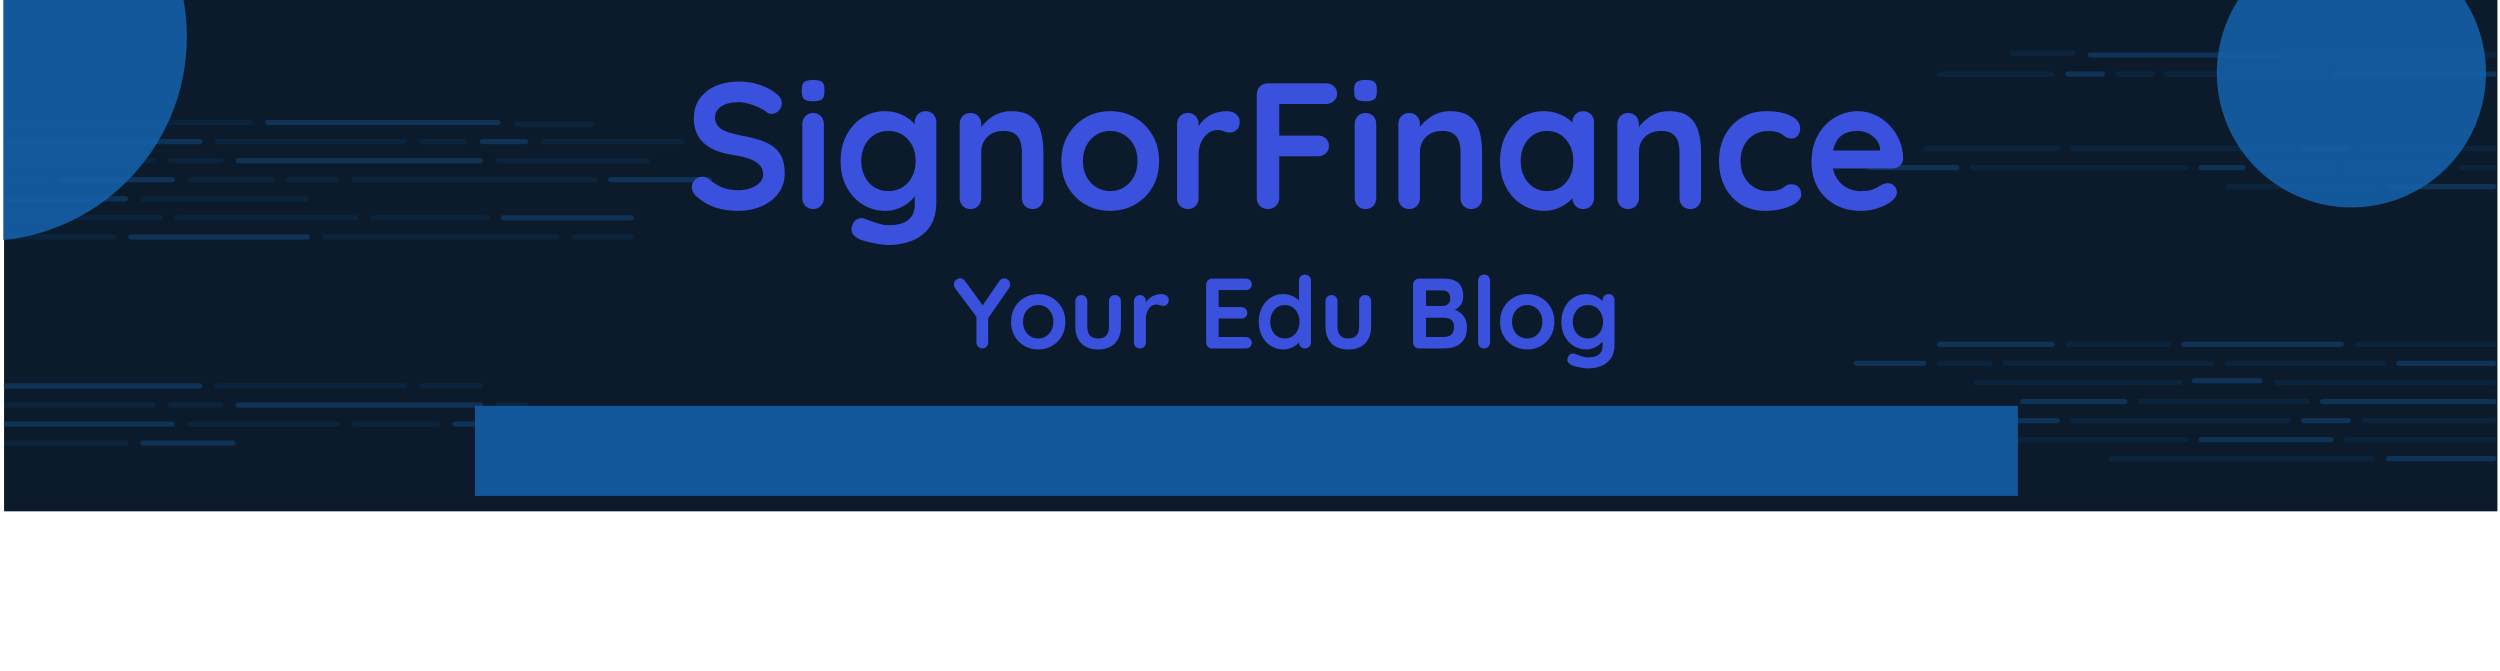 <?xml version="1.0" encoding="utf-8"?>
<svg viewBox="-425.025 194.033 1002.022 269.008" xmlns="http://www.w3.org/2000/svg">
  <rect x="0" y="0" width="100%" height="100%" fill="rgba(255,255,255,0)" transform="matrix(1, 0, 0, 1, -423.335, -203.369)"/>
  <g transform="matrix(0.694, 0, 0, 0.694, 76.285, 296.277)" id="955375" clip-path="url(#CLIPPATH_91)">
    <clipPath id="CLIPPATH_91">
      <rect transform="matrix(1 0 0 1 0 0)" id="clip0_401_609" x="-720" y="-148" rx="0" ry="0" width="1440" height="296"/>
    </clipPath>
    <rect style="stroke: none; stroke-width: 0; stroke-dasharray: none; stroke-linecap: butt; stroke-dashoffset: 0; stroke-linejoin: miter; stroke-miterlimit: 4; is-custom-font: none; font-file-url: none; fill: rgb(11,27,43); fill-rule: nonzero; opacity: 1;" x="-720" y="-148" rx="0" ry="0" width="1440" height="296"/>
  </g>
  <g transform="matrix(0.694, 0, 0, 0.694, -432.021, 208.778)" id="533695" clip-path="url(#CLIPPATH_92)">
    <clipPath id="CLIPPATH_92">
      <rect transform="matrix(1 0 0 1 732 126)" id="clip0_401_609" x="-720" y="-148" rx="0" ry="0" width="1440" height="296"/>
    </clipPath>
    <circle style="stroke: none; stroke-width: 0; stroke-dasharray: none; stroke-linecap: butt; stroke-dashoffset: 0; stroke-linejoin: miter; stroke-miterlimit: 4; is-custom-font: none; font-file-url: none; fill: rgb(20,88,156); fill-rule: nonzero; opacity: 1;" cx="0" cy="0" r="118"/>
  </g>
  <g transform="matrix(0.671, 0.18, -0.18, 0.671, 517.437, 223.241)" id="808173" clip-path="url(#CLIPPATH_93)">
    <clipPath id="CLIPPATH_93">
      <rect transform="matrix(0.966 -0.259 0.259 0.966 -586.238 265.852)" id="clip0_401_609" x="-720" y="-148" rx="0" ry="0" width="1440" height="296"/>
    </clipPath>
    <circle style="stroke: none; stroke-width: 0; stroke-dasharray: none; stroke-linecap: butt; stroke-dashoffset: 0; stroke-linejoin: miter; stroke-miterlimit: 4; is-custom-font: none; font-file-url: none; fill: rgb(20,88,156); fill-rule: nonzero; opacity: 1;" cx="0" cy="0" r="77.626"/>
  </g>
  <g transform="matrix(0.694, 0, 0, 0.694, -252.504, 281.353)" id="367074" clip-path="url(#CLIPPATH_94)">
    <clipPath id="CLIPPATH_94">
      <rect transform="matrix(1 0 0 1 473.5 21.5)" id="clip0_401_609" x="-720" y="-148" rx="0" ry="0" width="1440" height="296"/>
    </clipPath>
    <rect style="stroke: none; stroke-width: 0; stroke-dasharray: none; stroke-linecap: butt; stroke-dashoffset: 0; stroke-linejoin: miter; stroke-miterlimit: 4; is-custom-font: none; font-file-url: none; fill: rgb(21,98,175); fill-opacity: 0.14; fill-rule: nonzero; opacity: 1;" x="-34.5" y="-1.5" rx="1.5" ry="1.5" width="69" height="3"/>
  </g>
  <g transform="matrix(0.694, 0, 0, 0.694, -318.129, 281.353)" id="609650" clip-path="url(#CLIPPATH_95)">
    <clipPath id="CLIPPATH_95">
      <rect transform="matrix(1 0 0 1 568 21.5)" id="clip0_401_609" x="-720" y="-148" rx="0" ry="0" width="1440" height="296"/>
    </clipPath>
    <rect style="stroke: none; stroke-width: 0; stroke-dasharray: none; stroke-linecap: butt; stroke-dashoffset: 0; stroke-linejoin: miter; stroke-miterlimit: 4; is-custom-font: none; font-file-url: none; fill: rgb(21,98,175); fill-opacity: 0.14; fill-rule: nonzero; opacity: 1;" x="-53" y="-1.5" rx="1.5" ry="1.5" width="106" height="3"/>
  </g>
  <g transform="matrix(0.694, 0, 0, 0.694, -391.74, 281.353)" id="591324" clip-path="url(#CLIPPATH_96)">
    <clipPath id="CLIPPATH_96">
      <rect transform="matrix(1 0 0 1 674 21.5)" id="clip0_401_609" x="-720" y="-148" rx="0" ry="0" width="1440" height="296"/>
    </clipPath>
    <rect style="stroke: none; stroke-width: 0; stroke-dasharray: none; stroke-linecap: butt; stroke-dashoffset: 0; stroke-linejoin: miter; stroke-miterlimit: 4; is-custom-font: none; font-file-url: none; fill: rgb(21,98,175); fill-opacity: 0.14; fill-rule: nonzero; opacity: 1;" x="-46" y="-1.5" rx="1.5" ry="1.5" width="92" height="3"/>
  </g>
  <g transform="matrix(0.694, 0, 0, 0.694, -197.643, 281.353)" id="740993" clip-path="url(#CLIPPATH_97)">
    <clipPath id="CLIPPATH_97">
      <rect transform="matrix(1 0 0 1 394.5 21.5)" id="clip0_401_609" x="-720" y="-148" rx="0" ry="0" width="1440" height="296"/>
    </clipPath>
    <rect style="stroke: none; stroke-width: 0; stroke-dasharray: none; stroke-linecap: butt; stroke-dashoffset: 0; stroke-linejoin: miter; stroke-miterlimit: 4; is-custom-font: none; font-file-url: none; fill: rgb(21,98,175); fill-opacity: 0.34; fill-rule: nonzero; opacity: 1;" x="-38.5" y="-1.5" rx="1.5" ry="1.5" width="77" height="3"/>
  </g>
  <g transform="matrix(0.694, 0, 0, 0.694, -183.406, 288.992)" id="627062" clip-path="url(#CLIPPATH_98)">
    <clipPath id="CLIPPATH_98">
      <rect transform="matrix(1 0 0 1 374 10.5)" id="clip0_401_609" x="-720" y="-148" rx="0" ry="0" width="1440" height="296"/>
    </clipPath>
    <rect style="stroke: none; stroke-width: 0; stroke-dasharray: none; stroke-linecap: butt; stroke-dashoffset: 0; stroke-linejoin: miter; stroke-miterlimit: 4; is-custom-font: none; font-file-url: none; fill: rgb(21,98,175); fill-opacity: 0.14; fill-rule: nonzero; opacity: 1;" x="-18" y="-1.5" rx="1.5" ry="1.5" width="36" height="3"/>
  </g>
  <g transform="matrix(0.694, 0, 0, 0.694, -248.338, 288.992)" id="287307" clip-path="url(#CLIPPATH_99)">
    <clipPath id="CLIPPATH_99">
      <rect transform="matrix(1 0 0 1 467.5 10.5)" id="clip0_401_609" x="-720" y="-148" rx="0" ry="0" width="1440" height="296"/>
    </clipPath>
    <rect style="stroke: none; stroke-width: 0; stroke-dasharray: none; stroke-linecap: butt; stroke-dashoffset: 0; stroke-linejoin: miter; stroke-miterlimit: 4; is-custom-font: none; font-file-url: none; fill: rgb(21,98,175); fill-opacity: 0.14; fill-rule: nonzero; opacity: 1;" x="-68.5" y="-1.5" rx="1.5" ry="1.5" width="137" height="3"/>
  </g>
  <g transform="matrix(0.694, 0, 0, 0.694, -337.227, 288.992)" id="637205" clip-path="url(#CLIPPATH_100)">
    <clipPath id="CLIPPATH_100">
      <rect transform="matrix(1 0 0 1 595.5 10.5)" id="clip0_401_609" x="-720" y="-148" rx="0" ry="0" width="1440" height="296"/>
    </clipPath>
    <rect style="stroke: none; stroke-width: 0; stroke-dasharray: none; stroke-linecap: butt; stroke-dashoffset: 0; stroke-linejoin: miter; stroke-miterlimit: 4; is-custom-font: none; font-file-url: none; fill: rgb(21,98,175); fill-opacity: 0.34; fill-rule: nonzero; opacity: 1;" x="-52.5" y="-1.5" rx="1.5" ry="1.5" width="105" height="3"/>
  </g>
  <g transform="matrix(0.694, 0, 0, 0.694, -401.115, 288.992)" id="521941" clip-path="url(#CLIPPATH_101)">
    <clipPath id="CLIPPATH_101">
      <rect transform="matrix(1 0 0 1 687.5 10.5)" id="clip0_401_609" x="-720" y="-148" rx="0" ry="0" width="1440" height="296"/>
    </clipPath>
    <rect style="stroke: none; stroke-width: 0; stroke-dasharray: none; stroke-linecap: butt; stroke-dashoffset: 0; stroke-linejoin: miter; stroke-miterlimit: 4; is-custom-font: none; font-file-url: none; fill: rgb(21,98,175); fill-opacity: 0.14; fill-rule: nonzero; opacity: 1;" x="-32.5" y="-1.5" rx="1.5" ry="1.5" width="65" height="3"/>
  </g>
  <g transform="matrix(0.694, 0, 0, 0.694, -373.686, 243.159)" id="534555" clip-path="url(#CLIPPATH_102)">
    <clipPath id="CLIPPATH_102">
      <rect transform="matrix(1 0 0 1 648 76.5)" id="clip0_401_609" x="-720" y="-148" rx="0" ry="0" width="1440" height="296"/>
    </clipPath>
    <rect style="stroke: none; stroke-width: 0; stroke-dasharray: none; stroke-linecap: butt; stroke-dashoffset: 0; stroke-linejoin: miter; stroke-miterlimit: 4; is-custom-font: none; font-file-url: none; fill: rgb(21,98,175); fill-opacity: 0.14; fill-rule: nonzero; opacity: 1;" x="-72" y="-1.5" rx="1.5" ry="1.5" width="144" height="3"/>
  </g>
  <g transform="matrix(0.694, 0, 0, 0.694, -271.602, 243.159)" id="278391" clip-path="url(#CLIPPATH_103)">
    <clipPath id="CLIPPATH_103">
      <rect transform="matrix(1 0 0 1 501 76.5)" id="clip0_401_609" x="-720" y="-148" rx="0" ry="0" width="1440" height="296"/>
    </clipPath>
    <rect style="stroke: none; stroke-width: 0; stroke-dasharray: none; stroke-linecap: butt; stroke-dashoffset: 0; stroke-linejoin: miter; stroke-miterlimit: 4; is-custom-font: none; font-file-url: none; fill: rgb(21,98,175); fill-opacity: 0.34; fill-rule: nonzero; opacity: 1;" x="-68" y="-1.5" rx="1.5" ry="1.5" width="136" height="3"/>
  </g>
  <g transform="matrix(-0.694, 0, 0, 0.694, -202.848, 243.853)" id="956286" clip-path="url(#CLIPPATH_104)">
    <clipPath id="CLIPPATH_104">
      <rect transform="matrix(-1 0 0 1 -403 76.5)" id="clip0_401_609" x="-720" y="-148" rx="0" ry="0" width="1440" height="296"/>
    </clipPath>
    <rect style="stroke: none; stroke-width: 0; stroke-dasharray: none; stroke-linecap: butt; stroke-dashoffset: 0; stroke-linejoin: miter; stroke-miterlimit: 4; is-custom-font: none; font-file-url: none; fill: rgb(21,98,175); fill-opacity: 0.14; fill-rule: nonzero; opacity: 1;" x="-23" y="-1.5" rx="1.5" ry="1.5" width="46" height="3"/>
  </g>
  <g transform="matrix(0.694, 0, 0, 0.694, -300.421, 250.798)" id="428621" clip-path="url(#CLIPPATH_105)">
    <clipPath id="CLIPPATH_105">
      <rect transform="matrix(1 0 0 1 542.5 65.5)" id="clip0_401_609" x="-720" y="-148" rx="0" ry="0" width="1440" height="296"/>
    </clipPath>
    <rect style="stroke: none; stroke-width: 0; stroke-dasharray: none; stroke-linecap: butt; stroke-dashoffset: 0; stroke-linejoin: miter; stroke-miterlimit: 4; is-custom-font: none; font-file-url: none; fill: rgb(21,98,175); fill-opacity: 0.14; fill-rule: nonzero; opacity: 1;" x="-55.5" y="-1.5" rx="1.5" ry="1.5" width="111" height="3"/>
  </g>
  <g transform="matrix(0.694, 0, 0, 0.694, -300.421, 348.714)" id="837552" clip-path="url(#CLIPPATH_106)">
    <clipPath id="CLIPPATH_106">
      <rect transform="matrix(1 0 0 1 542.5 -75.5)" id="clip0_401_609" x="-720" y="-148" rx="0" ry="0" width="1440" height="296"/>
    </clipPath>
    <rect style="stroke: none; stroke-width: 0; stroke-dasharray: none; stroke-linecap: butt; stroke-dashoffset: 0; stroke-linejoin: miter; stroke-miterlimit: 4; is-custom-font: none; font-file-url: none; fill: rgb(21,98,175); fill-opacity: 0.14; fill-rule: nonzero; opacity: 1;" x="-55.5" y="-1.5" rx="1.5" ry="1.5" width="111" height="3"/>
  </g>
  <g transform="matrix(0.694, 0, 0, 0.694, -383.755, 250.798)" id="522304" clip-path="url(#CLIPPATH_107)">
    <clipPath id="CLIPPATH_107">
      <rect transform="matrix(1 0 0 1 662.5 65.5)" id="clip0_401_609" x="-720" y="-148" rx="0" ry="0" width="1440" height="296"/>
    </clipPath>
    <rect style="stroke: none; stroke-width: 0; stroke-dasharray: none; stroke-linecap: butt; stroke-dashoffset: 0; stroke-linejoin: miter; stroke-miterlimit: 4; is-custom-font: none; font-file-url: none; fill: rgb(21,98,175); fill-opacity: 0.34; fill-rule: nonzero; opacity: 1;" x="-57.5" y="-1.5" rx="1.5" ry="1.5" width="115" height="3"/>
  </g>
  <g transform="matrix(0.694, 0, 0, 0.694, -383.755, 348.714)" id="806743" clip-path="url(#CLIPPATH_108)">
    <clipPath id="CLIPPATH_108">
      <rect transform="matrix(1 0 0 1 662.5 -75.5)" id="clip0_401_609" x="-720" y="-148" rx="0" ry="0" width="1440" height="296"/>
    </clipPath>
    <rect style="stroke: none; stroke-width: 0; stroke-dasharray: none; stroke-linecap: butt; stroke-dashoffset: 0; stroke-linejoin: miter; stroke-miterlimit: 4; is-custom-font: none; font-file-url: none; fill: rgb(21,98,175); fill-opacity: 0.34; fill-rule: nonzero; opacity: 1;" x="-57.5" y="-1.5" rx="1.5" ry="1.5" width="115" height="3"/>
  </g>
  <g transform="matrix(0.694, 0, 0, 0.694, -222.989, 250.798)" id="428079" clip-path="url(#CLIPPATH_109)">
    <clipPath id="CLIPPATH_109">
      <rect transform="matrix(1 0 0 1 431 65.5)" id="clip0_401_609" x="-720" y="-148" rx="0" ry="0" width="1440" height="296"/>
    </clipPath>
    <rect style="stroke: none; stroke-width: 0; stroke-dasharray: none; stroke-linecap: butt; stroke-dashoffset: 0; stroke-linejoin: miter; stroke-miterlimit: 4; is-custom-font: none; font-file-url: none; fill: rgb(21,98,175); fill-opacity: 0.34; fill-rule: nonzero; opacity: 1;" x="-14" y="-1.5" rx="1.5" ry="1.5" width="28" height="3"/>
  </g>
  <g transform="matrix(0.694, 0, 0, 0.694, -247.294, 250.798)" id="227915" clip-path="url(#CLIPPATH_110)">
    <clipPath id="CLIPPATH_110">
      <rect transform="matrix(1 0 0 1 466 65.5)" id="clip0_401_609" x="-720" y="-148" rx="0" ry="0" width="1440" height="296"/>
    </clipPath>
    <rect style="stroke: none; stroke-width: 0; stroke-dasharray: none; stroke-linecap: butt; stroke-dashoffset: 0; stroke-linejoin: miter; stroke-miterlimit: 4; is-custom-font: none; font-file-url: none; fill: rgb(21,98,175); fill-opacity: 0.14; fill-rule: nonzero; opacity: 1;" x="-14" y="-1.5" rx="1.5" ry="1.5" width="28" height="3"/>
  </g>
  <g transform="matrix(0.694, 0, 0, 0.694, -244.17, 348.714)" id="748211" clip-path="url(#CLIPPATH_111)">
    <clipPath id="CLIPPATH_111">
      <rect transform="matrix(1 0 0 1 461.5 -75.5)" id="clip0_401_609" x="-720" y="-148" rx="0" ry="0" width="1440" height="296"/>
    </clipPath>
    <rect style="stroke: none; stroke-width: 0; stroke-dasharray: none; stroke-linecap: butt; stroke-dashoffset: 0; stroke-linejoin: miter; stroke-miterlimit: 4; is-custom-font: none; font-file-url: none; fill: rgb(21,98,175); fill-opacity: 0.14; fill-rule: nonzero; opacity: 1;" x="-18.5" y="-1.5" rx="1.5" ry="1.5" width="37" height="3"/>
  </g>
  <g transform="matrix(0.694, 0, 0, 0.694, -179.587, 250.798)" id="987374" clip-path="url(#CLIPPATH_112)">
    <clipPath id="CLIPPATH_112">
      <rect transform="matrix(1 0 0 1 368.5 65.5)" id="clip0_401_609" x="-720" y="-148" rx="0" ry="0" width="1440" height="296"/>
    </clipPath>
    <rect style="stroke: none; stroke-width: 0; stroke-dasharray: none; stroke-linecap: butt; stroke-dashoffset: 0; stroke-linejoin: miter; stroke-miterlimit: 4; is-custom-font: none; font-file-url: none; fill: rgb(21,98,175); fill-opacity: 0.14; fill-rule: nonzero; opacity: 1;" x="-41.5" y="-1.5" rx="1.5" ry="1.5" width="83" height="3"/>
  </g>
  <g transform="matrix(0.694, 0, 0, 0.694, -195.56, 258.436)" id="304332" clip-path="url(#CLIPPATH_113)">
    <clipPath id="CLIPPATH_113">
      <rect transform="matrix(1 0 0 1 391.5 54.5)" id="clip0_401_609" x="-720" y="-148" rx="0" ry="0" width="1440" height="296"/>
    </clipPath>
    <rect style="stroke: none; stroke-width: 0; stroke-dasharray: none; stroke-linecap: butt; stroke-dashoffset: 0; stroke-linejoin: miter; stroke-miterlimit: 4; is-custom-font: none; font-file-url: none; fill: rgb(21,98,175); fill-opacity: 0.14; fill-rule: nonzero; opacity: 1;" x="-44.5" y="-1.5" rx="1.5" ry="1.5" width="89" height="3"/>
  </g>
  <g transform="matrix(0.694, 0, 0, 0.694, -219.864, 356.353)" id="99730" clip-path="url(#CLIPPATH_114)">
    <clipPath id="CLIPPATH_114">
      <rect transform="matrix(1 0 0 1 426.5 -86.5)" id="clip0_401_609" x="-720" y="-148" rx="0" ry="0" width="1440" height="296"/>
    </clipPath>
    <rect style="stroke: none; stroke-width: 0; stroke-dasharray: none; stroke-linecap: butt; stroke-dashoffset: 0; stroke-linejoin: miter; stroke-miterlimit: 4; is-custom-font: none; font-file-url: none; fill: rgb(21,98,175); fill-opacity: 0.14; fill-rule: nonzero; opacity: 1;" x="-9.5" y="-1.5" rx="1.5" ry="1.5" width="19" height="3"/>
  </g>
  <g transform="matrix(0.694, 0, 0, 0.694, -280.978, 258.436)" id="783921" clip-path="url(#CLIPPATH_115)">
    <clipPath id="CLIPPATH_115">
      <rect transform="matrix(1 0 0 1 514.5 54.5)" id="clip0_401_609" x="-720" y="-148" rx="0" ry="0" width="1440" height="296"/>
    </clipPath>
    <rect style="stroke: none; stroke-width: 0; stroke-dasharray: none; stroke-linecap: butt; stroke-dashoffset: 0; stroke-linejoin: miter; stroke-miterlimit: 4; is-custom-font: none; font-file-url: none; fill: rgb(21,98,175); fill-opacity: 0.34; fill-rule: nonzero; opacity: 1;" x="-71.5" y="-1.5" rx="1.5" ry="1.5" width="143" height="3"/>
  </g>
  <g transform="matrix(0.694, 0, 0, 0.694, -280.978, 356.353)" id="548765" clip-path="url(#CLIPPATH_116)">
    <clipPath id="CLIPPATH_116">
      <rect transform="matrix(1 0 0 1 514.5 -86.5)" id="clip0_401_609" x="-720" y="-148" rx="0" ry="0" width="1440" height="296"/>
    </clipPath>
    <rect style="stroke: none; stroke-width: 0; stroke-dasharray: none; stroke-linecap: butt; stroke-dashoffset: 0; stroke-linejoin: miter; stroke-miterlimit: 4; is-custom-font: none; font-file-url: none; fill: rgb(21,98,175); fill-opacity: 0.34; fill-rule: nonzero; opacity: 1;" x="-71.5" y="-1.5" rx="1.5" ry="1.5" width="143" height="3"/>
  </g>
  <g transform="matrix(0.694, 0, 0, 0.694, -346.6, 258.436)" id="844624" clip-path="url(#CLIPPATH_117)">
    <clipPath id="CLIPPATH_117">
      <rect transform="matrix(1 0 0 1 609 54.5)" id="clip0_401_609" x="-720" y="-148" rx="0" ry="0" width="1440" height="296"/>
    </clipPath>
    <rect style="stroke: none; stroke-width: 0; stroke-dasharray: none; stroke-linecap: butt; stroke-dashoffset: 0; stroke-linejoin: miter; stroke-miterlimit: 4; is-custom-font: none; font-file-url: none; fill: rgb(21,98,175); fill-opacity: 0.14; fill-rule: nonzero; opacity: 1;" x="-16" y="-1.5" rx="1.5" ry="1.5" width="32" height="3"/>
  </g>
  <g transform="matrix(0.694, 0, 0, 0.694, -346.6, 356.353)" id="37646" clip-path="url(#CLIPPATH_118)">
    <clipPath id="CLIPPATH_118">
      <rect transform="matrix(1 0 0 1 609 -86.5)" id="clip0_401_609" x="-720" y="-148" rx="0" ry="0" width="1440" height="296"/>
    </clipPath>
    <rect style="stroke: none; stroke-width: 0; stroke-dasharray: none; stroke-linecap: butt; stroke-dashoffset: 0; stroke-linejoin: miter; stroke-miterlimit: 4; is-custom-font: none; font-file-url: none; fill: rgb(21,98,175); fill-opacity: 0.14; fill-rule: nonzero; opacity: 1;" x="-16" y="-1.5" rx="1.5" ry="1.5" width="32" height="3"/>
  </g>
  <g transform="matrix(0.694, 0, 0, 0.694, -393.129, 258.436)" id="741704" clip-path="url(#CLIPPATH_119)">
    <clipPath id="CLIPPATH_119">
      <rect transform="matrix(1 0 0 1 676 54.5)" id="clip0_401_609" x="-720" y="-148" rx="0" ry="0" width="1440" height="296"/>
    </clipPath>
    <rect style="stroke: none; stroke-width: 0; stroke-dasharray: none; stroke-linecap: butt; stroke-dashoffset: 0; stroke-linejoin: miter; stroke-miterlimit: 4; is-custom-font: none; font-file-url: none; fill: rgb(21,98,175); fill-opacity: 0.14; fill-rule: nonzero; opacity: 1;" x="-44" y="-1.5" rx="1.5" ry="1.5" width="88" height="3"/>
  </g>
  <g transform="matrix(0.694, 0, 0, 0.694, -393.129, 356.353)" id="37644" clip-path="url(#CLIPPATH_120)">
    <clipPath id="CLIPPATH_120">
      <rect transform="matrix(1 0 0 1 676 -86.5)" id="clip0_401_609" x="-720" y="-148" rx="0" ry="0" width="1440" height="296"/>
    </clipPath>
    <rect style="stroke: none; stroke-width: 0; stroke-dasharray: none; stroke-linecap: butt; stroke-dashoffset: 0; stroke-linejoin: miter; stroke-miterlimit: 4; is-custom-font: none; font-file-url: none; fill: rgb(21,98,175); fill-opacity: 0.14; fill-rule: nonzero; opacity: 1;" x="-44" y="-1.5" rx="1.5" ry="1.5" width="88" height="3"/>
  </g>
  <g transform="matrix(0.694, 0, 0, 0.694, -160.49, 266.075)" id="98182" clip-path="url(#CLIPPATH_121)">
    <clipPath id="CLIPPATH_121">
      <rect transform="matrix(1 0 0 1 341 43.5)" id="clip0_401_609" x="-720" y="-148" rx="0" ry="0" width="1440" height="296"/>
    </clipPath>
    <rect style="stroke: none; stroke-width: 0; stroke-dasharray: none; stroke-linecap: butt; stroke-dashoffset: 0; stroke-linejoin: miter; stroke-miterlimit: 4; is-custom-font: none; font-file-url: none; fill: rgb(21,98,175); fill-opacity: 0.34; fill-rule: nonzero; opacity: 1;" x="-30" y="-1.5" rx="1.5" ry="1.5" width="60" height="3"/>
  </g>
  <g transform="matrix(0.694, 0, 0, 0.694, -234.797, 266.075)" id="560913" clip-path="url(#CLIPPATH_122)">
    <clipPath id="CLIPPATH_122">
      <rect transform="matrix(1 0 0 1 448 43.5)" id="clip0_401_609" x="-720" y="-148" rx="0" ry="0" width="1440" height="296"/>
    </clipPath>
    <rect style="stroke: none; stroke-width: 0; stroke-dasharray: none; stroke-linecap: butt; stroke-dashoffset: 0; stroke-linejoin: miter; stroke-miterlimit: 4; is-custom-font: none; font-file-url: none; fill: rgb(21,98,175); fill-opacity: 0.14; fill-rule: nonzero; opacity: 1;" x="-71" y="-1.5" rx="1.5" ry="1.5" width="142" height="3"/>
  </g>
  <g transform="matrix(0.694, 0, 0, 0.694, -266.392, 363.992)" id="87683" clip-path="url(#CLIPPATH_123)">
    <clipPath id="CLIPPATH_123">
      <rect transform="matrix(1 0 0 1 493.5 -97.5)" id="clip0_401_609" x="-720" y="-148" rx="0" ry="0" width="1440" height="296"/>
    </clipPath>
    <rect style="stroke: none; stroke-width: 0; stroke-dasharray: none; stroke-linecap: butt; stroke-dashoffset: 0; stroke-linejoin: miter; stroke-miterlimit: 4; is-custom-font: none; font-file-url: none; fill: rgb(21,98,175); fill-opacity: 0.14; fill-rule: nonzero; opacity: 1;" x="-25.5" y="-1.5" rx="1.5" ry="1.5" width="51" height="3"/>
  </g>
  <g transform="matrix(0.694, 0, 0, 0.694, -222.295, 363.992)" id="589813" clip-path="url(#CLIPPATH_124)">
    <clipPath id="CLIPPATH_124">
      <rect transform="matrix(1 0 0 1 430 -97.5)" id="clip0_401_609" x="-720" y="-148" rx="0" ry="0" width="1440" height="296"/>
    </clipPath>
    <rect style="stroke: none; stroke-width: 0; stroke-dasharray: none; stroke-linecap: butt; stroke-dashoffset: 0; stroke-linejoin: miter; stroke-miterlimit: 4; is-custom-font: none; font-file-url: none; fill: rgb(21,98,175); fill-opacity: 0.34; fill-rule: nonzero; opacity: 1;" x="-31" y="-1.5" rx="1.5" ry="1.5" width="62" height="3"/>
  </g>
  <g transform="matrix(0.694, 0, 0, 0.694, -299.725, 266.075)" id="981402" clip-path="url(#CLIPPATH_125)">
    <clipPath id="CLIPPATH_125">
      <rect transform="matrix(1 0 0 1 541.5 43.5)" id="clip0_401_609" x="-720" y="-148" rx="0" ry="0" width="1440" height="296"/>
    </clipPath>
    <rect style="stroke: none; stroke-width: 0; stroke-dasharray: none; stroke-linecap: butt; stroke-dashoffset: 0; stroke-linejoin: miter; stroke-miterlimit: 4; is-custom-font: none; font-file-url: none; fill: rgb(21,98,175); fill-opacity: 0.14; fill-rule: nonzero; opacity: 1;" x="-15.5" y="-1.5" rx="1.5" ry="1.5" width="31" height="3"/>
  </g>
  <g transform="matrix(0.694, 0, 0, 0.694, -332.364, 266.075)" id="959135" clip-path="url(#CLIPPATH_126)">
    <clipPath id="CLIPPATH_126">
      <rect transform="matrix(1 0 0 1 588.5 43.5)" id="clip0_401_609" x="-720" y="-148" rx="0" ry="0" width="1440" height="296"/>
    </clipPath>
    <rect style="stroke: none; stroke-width: 0; stroke-dasharray: none; stroke-linecap: butt; stroke-dashoffset: 0; stroke-linejoin: miter; stroke-miterlimit: 4; is-custom-font: none; font-file-url: none; fill: rgb(21,98,175); fill-opacity: 0.14; fill-rule: nonzero; opacity: 1;" x="-25.5" y="-1.5" rx="1.5" ry="1.5" width="51" height="3"/>
  </g>
  <g transform="matrix(0.694, 0, 0, 0.694, -319.518, 363.992)" id="442282" clip-path="url(#CLIPPATH_127)">
    <clipPath id="CLIPPATH_127">
      <rect transform="matrix(1 0 0 1 570 -97.5)" id="clip0_401_609" x="-720" y="-148" rx="0" ry="0" width="1440" height="296"/>
    </clipPath>
    <rect style="stroke: none; stroke-width: 0; stroke-dasharray: none; stroke-linecap: butt; stroke-dashoffset: 0; stroke-linejoin: miter; stroke-miterlimit: 4; is-custom-font: none; font-file-url: none; fill: rgb(21,98,175); fill-opacity: 0.14; fill-rule: nonzero; opacity: 1;" x="-44" y="-1.5" rx="1.5" ry="1.5" width="88" height="3"/>
  </g>
  <g transform="matrix(0.694, 0, 0, 0.694, -378.198, 266.075)" id="957044" clip-path="url(#CLIPPATH_128)">
    <clipPath id="CLIPPATH_128">
      <rect transform="matrix(1 0 0 1 654.5 43.5)" id="clip0_401_609" x="-720" y="-148" rx="0" ry="0" width="1440" height="296"/>
    </clipPath>
    <rect style="stroke: none; stroke-width: 0; stroke-dasharray: none; stroke-linecap: butt; stroke-dashoffset: 0; stroke-linejoin: miter; stroke-miterlimit: 4; is-custom-font: none; font-file-url: none; fill: rgb(21,98,175); fill-opacity: 0.34; fill-rule: nonzero; opacity: 1;" x="-33.5" y="-1.5" rx="1.5" ry="1.5" width="67" height="3"/>
  </g>
  <g transform="matrix(0.694, 0, 0, 0.694, -389.31, 363.992)" id="796330" clip-path="url(#CLIPPATH_129)">
    <clipPath id="CLIPPATH_129">
      <rect transform="matrix(1 0 0 1 670.5 -97.5)" id="clip0_401_609" x="-720" y="-148" rx="0" ry="0" width="1440" height="296"/>
    </clipPath>
    <rect style="stroke: none; stroke-width: 0; stroke-dasharray: none; stroke-linecap: butt; stroke-dashoffset: 0; stroke-linejoin: miter; stroke-miterlimit: 4; is-custom-font: none; font-file-url: none; fill: rgb(21,98,175); fill-opacity: 0.34; fill-rule: nonzero; opacity: 1;" x="-49.5" y="-1.5" rx="1.5" ry="1.5" width="99" height="3"/>
  </g>
  <g transform="matrix(0.694, 0, 0, 0.694, -415.003, 266.075)" id="985326" clip-path="url(#CLIPPATH_130)">
    <clipPath id="CLIPPATH_130">
      <rect transform="matrix(1 0 0 1 707.5 43.5)" id="clip0_401_609" x="-720" y="-148" rx="0" ry="0" width="1440" height="296"/>
    </clipPath>
    <rect style="stroke: none; stroke-width: 0; stroke-dasharray: none; stroke-linecap: butt; stroke-dashoffset: 0; stroke-linejoin: miter; stroke-miterlimit: 4; is-custom-font: none; font-file-url: none; fill: rgb(21,98,175); fill-opacity: 0.14; fill-rule: nonzero; opacity: 1;" x="-12.5" y="-1.5" rx="1.5" ry="1.5" width="25" height="3"/>
  </g>
  <g transform="matrix(0.694, 0, 0, 0.694, -398.684, 273.714)" id="505903" clip-path="url(#CLIPPATH_131)">
    <clipPath id="CLIPPATH_131">
      <rect transform="matrix(1 0 0 1 684 32.5)" id="clip0_401_609" x="-720" y="-148" rx="0" ry="0" width="1440" height="296"/>
    </clipPath>
    <rect style="stroke: none; stroke-width: 0; stroke-dasharray: none; stroke-linecap: butt; stroke-dashoffset: 0; stroke-linejoin: miter; stroke-miterlimit: 4; is-custom-font: none; font-file-url: none; fill: rgb(21,98,175); fill-opacity: 0.34; fill-rule: nonzero; opacity: 1;" x="-36" y="-1.5" rx="1.5" ry="1.5" width="72" height="3"/>
  </g>
  <g transform="matrix(0.694, 0, 0, 0.694, -398.684, 371.631)" id="430849" clip-path="url(#CLIPPATH_132)">
    <clipPath id="CLIPPATH_132">
      <rect transform="matrix(1 0 0 1 684 -108.5)" id="clip0_401_609" x="-720" y="-148" rx="0" ry="0" width="1440" height="296"/>
    </clipPath>
    <rect style="stroke: none; stroke-width: 0; stroke-dasharray: none; stroke-linecap: butt; stroke-dashoffset: 0; stroke-linejoin: miter; stroke-miterlimit: 4; is-custom-font: none; font-file-url: none; fill: rgb(21,98,175); fill-opacity: 0.14; fill-rule: nonzero; opacity: 1;" x="-36" y="-1.5" rx="1.5" ry="1.5" width="72" height="3"/>
  </g>
  <g transform="matrix(0.694, 0, 0, 0.694, -335.143, 273.714)" id="50745" clip-path="url(#CLIPPATH_133)">
    <clipPath id="CLIPPATH_133">
      <rect transform="matrix(1 0 0 1 592.5 32.5)" id="clip0_401_609" x="-720" y="-148" rx="0" ry="0" width="1440" height="296"/>
    </clipPath>
    <rect style="stroke: none; stroke-width: 0; stroke-dasharray: none; stroke-linecap: butt; stroke-dashoffset: 0; stroke-linejoin: miter; stroke-miterlimit: 4; is-custom-font: none; font-file-url: none; fill: rgb(21,98,175); fill-opacity: 0.14; fill-rule: nonzero; opacity: 1;" x="-48.5" y="-1.5" rx="1.5" ry="1.5" width="97" height="3"/>
  </g>
  <g transform="matrix(0.694, 0, 0, 0.694, -349.725, 371.631)" id="309706" clip-path="url(#CLIPPATH_134)">
    <clipPath id="CLIPPATH_134">
      <rect transform="matrix(1 0 0 1 613.5 -108.5)" id="clip0_401_609" x="-720" y="-148" rx="0" ry="0" width="1440" height="296"/>
    </clipPath>
    <rect style="stroke: none; stroke-width: 0; stroke-dasharray: none; stroke-linecap: butt; stroke-dashoffset: 0; stroke-linejoin: miter; stroke-miterlimit: 4; is-custom-font: none; font-file-url: none; fill: rgb(21,98,175); fill-opacity: 0.34; fill-rule: nonzero; opacity: 1;" x="-27.5" y="-1.5" rx="1.5" ry="1.5" width="55" height="3"/>
  </g>
  <g transform="matrix(-0.694, 0, 0, 0.694, 423.888, 332.048)" id="348825" clip-path="url(#CLIPPATH_135)">
    <clipPath id="CLIPPATH_135">
      <rect transform="matrix(-1 0 0 1 499.5 -50.5)" id="clip0_401_609" x="-720" y="-148" rx="0" ry="0" width="1440" height="296"/>
    </clipPath>
    <rect style="stroke: none; stroke-width: 0; stroke-dasharray: none; stroke-linecap: butt; stroke-dashoffset: 0; stroke-linejoin: miter; stroke-miterlimit: 4; is-custom-font: none; font-file-url: none; fill: rgb(21,98,175); fill-opacity: 0.14; fill-rule: nonzero; opacity: 1;" x="-30.5" y="-1.5" rx="1.5" ry="1.5" width="61" height="3"/>
  </g>
  <g transform="matrix(-0.694, 0, 0, 0.694, 481.875, 332.048)" id="898382" clip-path="url(#CLIPPATH_136)">
    <clipPath id="CLIPPATH_136">
      <rect transform="matrix(-1 0 0 1 583 -50.5)" id="clip0_401_609" x="-720" y="-148" rx="0" ry="0" width="1440" height="296"/>
    </clipPath>
    <rect style="stroke: none; stroke-width: 0; stroke-dasharray: none; stroke-linecap: butt; stroke-dashoffset: 0; stroke-linejoin: miter; stroke-miterlimit: 4; is-custom-font: none; font-file-url: none; fill: rgb(21,98,175); fill-opacity: 0.34; fill-rule: nonzero; opacity: 1;" x="-47" y="-1.5" rx="1.5" ry="1.5" width="94" height="3"/>
  </g>
  <g transform="matrix(-0.694, 0, 0, 0.694, 547.153, 332.048)" id="877771" clip-path="url(#CLIPPATH_137)">
    <clipPath id="CLIPPATH_137">
      <rect transform="matrix(-1 0 0 1 677 -50.5)" id="clip0_401_609" x="-720" y="-148" rx="0" ry="0" width="1440" height="296"/>
    </clipPath>
    <rect style="stroke: none; stroke-width: 0; stroke-dasharray: none; stroke-linecap: butt; stroke-dashoffset: 0; stroke-linejoin: miter; stroke-miterlimit: 4; is-custom-font: none; font-file-url: none; fill: rgb(21,98,175); fill-opacity: 0.14; fill-rule: nonzero; opacity: 1;" x="-41" y="-1.5" rx="1.5" ry="1.5" width="82" height="3"/>
  </g>
  <g transform="matrix(-0.694, 0, 0, 0.694, 374.93, 332.048)" id="757215" clip-path="url(#CLIPPATH_138)">
    <clipPath id="CLIPPATH_138">
      <rect transform="matrix(-1 0 0 1 429 -50.5)" id="clip0_401_609" x="-720" y="-148" rx="0" ry="0" width="1440" height="296"/>
    </clipPath>
    <rect style="stroke: none; stroke-width: 0; stroke-dasharray: none; stroke-linecap: butt; stroke-dashoffset: 0; stroke-linejoin: miter; stroke-miterlimit: 4; is-custom-font: none; font-file-url: none; fill: rgb(21,98,175); fill-opacity: 0.34; fill-rule: nonzero; opacity: 1;" x="-34" y="-1.5" rx="1.5" ry="1.5" width="68" height="3"/>
  </g>
  <g transform="matrix(-0.694, 0, 0, 0.694, 332.568, 339.687)" id="110966" clip-path="url(#CLIPPATH_139)">
    <clipPath id="CLIPPATH_139">
      <rect transform="matrix(-1 0 0 1 368 -61.5)" id="clip0_401_609" x="-720" y="-148" rx="0" ry="0" width="1440" height="296"/>
    </clipPath>
    <rect style="stroke: none; stroke-width: 0; stroke-dasharray: none; stroke-linecap: butt; stroke-dashoffset: 0; stroke-linejoin: miter; stroke-miterlimit: 4; is-custom-font: none; font-file-url: none; fill: rgb(21,98,175); fill-opacity: 0.34; fill-rule: nonzero; opacity: 1;" x="-21" y="-1.5" rx="1.5" ry="1.5" width="42" height="3"/>
  </g>
  <g transform="matrix(-0.694, 0, 0, 0.694, 362.429, 339.687)" id="381611" clip-path="url(#CLIPPATH_140)">
    <clipPath id="CLIPPATH_140">
      <rect transform="matrix(-1 0 0 1 411 -61.5)" id="clip0_401_609" x="-720" y="-148" rx="0" ry="0" width="1440" height="296"/>
    </clipPath>
    <rect style="stroke: none; stroke-width: 0; stroke-dasharray: none; stroke-linecap: butt; stroke-dashoffset: 0; stroke-linejoin: miter; stroke-miterlimit: 4; is-custom-font: none; font-file-url: none; fill: rgb(21,98,175); fill-opacity: 0.14; fill-rule: nonzero; opacity: 1;" x="-16" y="-1.5" rx="1.5" ry="1.5" width="32" height="3"/>
  </g>
  <g transform="matrix(-0.694, 0, 0, 0.694, 420.07, 339.687)" id="648010" clip-path="url(#CLIPPATH_141)">
    <clipPath id="CLIPPATH_141">
      <rect transform="matrix(-1 0 0 1 494 -61.5)" id="clip0_401_609" x="-720" y="-148" rx="0" ry="0" width="1440" height="296"/>
    </clipPath>
    <rect style="stroke: none; stroke-width: 0; stroke-dasharray: none; stroke-linecap: butt; stroke-dashoffset: 0; stroke-linejoin: miter; stroke-miterlimit: 4; is-custom-font: none; font-file-url: none; fill: rgb(21,98,175); fill-opacity: 0.14; fill-rule: nonzero; opacity: 1;" x="-61" y="-1.5" rx="1.5" ry="1.5" width="122" height="3"/>
  </g>
  <g transform="matrix(-0.694, 0, 0, 0.694, 498.889, 339.687)" id="118804" clip-path="url(#CLIPPATH_142)">
    <clipPath id="CLIPPATH_142">
      <rect transform="matrix(-1 0 0 1 607.5 -61.5)" id="clip0_401_609" x="-720" y="-148" rx="0" ry="0" width="1440" height="296"/>
    </clipPath>
    <rect style="stroke: none; stroke-width: 0; stroke-dasharray: none; stroke-linecap: butt; stroke-dashoffset: 0; stroke-linejoin: miter; stroke-miterlimit: 4; is-custom-font: none; font-file-url: none; fill: rgb(21,98,175); fill-opacity: 0.14; fill-rule: nonzero; opacity: 1;" x="-46.5" y="-1.5" rx="1.5" ry="1.5" width="93" height="3"/>
  </g>
  <g transform="matrix(-0.694, 0, 0, 0.694, 555.485, 339.687)" id="413841" clip-path="url(#CLIPPATH_143)">
    <clipPath id="CLIPPATH_143">
      <rect transform="matrix(-1 0 0 1 689 -61.5)" id="clip0_401_609" x="-720" y="-148" rx="0" ry="0" width="1440" height="296"/>
    </clipPath>
    <rect style="stroke: none; stroke-width: 0; stroke-dasharray: none; stroke-linecap: butt; stroke-dashoffset: 0; stroke-linejoin: miter; stroke-miterlimit: 4; is-custom-font: none; font-file-url: none; fill: rgb(21,98,175); fill-opacity: 0.34; fill-rule: nonzero; opacity: 1;" x="-29" y="-1.5" rx="1.5" ry="1.5" width="58" height="3"/>
  </g>
  <g transform="matrix(-0.694, 0, 0, 0.694, 534.653, 216.075)" id="859316" clip-path="url(#CLIPPATH_144)">
    <clipPath id="CLIPPATH_144">
      <rect transform="matrix(-1 0 0 1 659 116.5)" id="clip0_401_609" x="-720" y="-148" rx="0" ry="0" width="1440" height="296"/>
    </clipPath>
    <rect style="stroke: none; stroke-width: 0; stroke-dasharray: none; stroke-linecap: butt; stroke-dashoffset: 0; stroke-linejoin: miter; stroke-miterlimit: 4; is-custom-font: none; font-file-url: none; fill: rgb(21,98,175); fill-opacity: 0.14; fill-rule: nonzero; opacity: 1;" x="-59" y="-1.5" rx="1.5" ry="1.5" width="118" height="3"/>
  </g>
  <g transform="matrix(-0.694, 0, 0, 0.694, 531.181, 347.325)" id="719348" clip-path="url(#CLIPPATH_145)">
    <clipPath id="CLIPPATH_145">
      <rect transform="matrix(-1 0 0 1 654 -72.5)" id="clip0_401_609" x="-720" y="-148" rx="0" ry="0" width="1440" height="296"/>
    </clipPath>
    <rect style="stroke: none; stroke-width: 0; stroke-dasharray: none; stroke-linecap: butt; stroke-dashoffset: 0; stroke-linejoin: miter; stroke-miterlimit: 4; is-custom-font: none; font-file-url: none; fill: rgb(21,98,175); fill-opacity: 0.14; fill-rule: nonzero; opacity: 1;" x="-64" y="-1.5" rx="1.5" ry="1.5" width="128" height="3"/>
  </g>
  <g transform="matrix(-0.694, 0, 0, 0.694, 450.625, 216.075)" id="275777" clip-path="url(#CLIPPATH_146)">
    <clipPath id="CLIPPATH_146">
      <rect transform="matrix(-1 0 0 1 538 116.5)" id="clip0_401_609" x="-720" y="-148" rx="0" ry="0" width="1440" height="296"/>
    </clipPath>
    <rect style="stroke: none; stroke-width: 0; stroke-dasharray: none; stroke-linecap: butt; stroke-dashoffset: 0; stroke-linejoin: miter; stroke-miterlimit: 4; is-custom-font: none; font-file-url: none; fill: rgb(21,98,175); fill-opacity: 0.34; fill-rule: nonzero; opacity: 1;" x="-56" y="-1.5" rx="1.5" ry="1.5" width="112" height="3"/>
  </g>
  <g transform="matrix(-0.694, 0, 0, 0.694, 407.917, 347.325)" id="952809" clip-path="url(#CLIPPATH_147)">
    <clipPath id="CLIPPATH_147">
      <rect transform="matrix(-1 0 0 1 476.5 -72.5)" id="clip0_401_609" x="-720" y="-148" rx="0" ry="0" width="1440" height="296"/>
    </clipPath>
    <rect style="stroke: none; stroke-width: 0; stroke-dasharray: none; stroke-linecap: butt; stroke-dashoffset: 0; stroke-linejoin: miter; stroke-miterlimit: 4; is-custom-font: none; font-file-url: none; fill: rgb(21,98,175); fill-opacity: 0.14; fill-rule: nonzero; opacity: 1;" x="-60.5" y="-1.5" rx="1.5" ry="1.5" width="121" height="3"/>
  </g>
  <g transform="matrix(0.694, 0, 0, 0.694, 393.678, 215.381)" id="152679" clip-path="url(#CLIPPATH_148)">
    <clipPath id="CLIPPATH_148">
      <rect transform="matrix(1 0 0 1 -457 116.5)" id="clip0_401_609" x="-720" y="-148" rx="0" ry="0" width="1440" height="296"/>
    </clipPath>
    <rect style="stroke: none; stroke-width: 0; stroke-dasharray: none; stroke-linecap: butt; stroke-dashoffset: 0; stroke-linejoin: miter; stroke-miterlimit: 4; is-custom-font: none; font-file-url: none; fill: rgb(21,98,175); fill-opacity: 0.14; fill-rule: nonzero; opacity: 1;" x="-19" y="-1.5" rx="1.5" ry="1.5" width="38" height="3"/>
  </g>
  <g transform="matrix(0.694, 0, 0, 0.694, 467.636, 346.631)" id="525888" clip-path="url(#CLIPPATH_149)">
    <clipPath id="CLIPPATH_149">
      <rect transform="matrix(1 0 0 1 -563.5 -72.5)" id="clip0_401_609" x="-720" y="-148" rx="0" ry="0" width="1440" height="296"/>
    </clipPath>
    <rect style="stroke: none; stroke-width: 0; stroke-dasharray: none; stroke-linecap: butt; stroke-dashoffset: 0; stroke-linejoin: miter; stroke-miterlimit: 4; is-custom-font: none; font-file-url: none; fill: rgb(21,98,175); fill-opacity: 0.34; fill-rule: nonzero; opacity: 1;" x="-20.5" y="-1.5" rx="1.5" ry="1.5" width="41" height="3"/>
  </g>
  <g transform="matrix(-0.694, 0, 0, 0.694, 474.236, 223.714)" id="815300" clip-path="url(#CLIPPATH_150)">
    <clipPath id="CLIPPATH_150">
      <rect transform="matrix(-1 0 0 1 572 105.5)" id="clip0_401_609" x="-720" y="-148" rx="0" ry="0" width="1440" height="296"/>
    </clipPath>
    <rect style="stroke: none; stroke-width: 0; stroke-dasharray: none; stroke-linecap: butt; stroke-dashoffset: 0; stroke-linejoin: miter; stroke-miterlimit: 4; is-custom-font: none; font-file-url: none; fill: rgb(21,98,175); fill-opacity: 0.14; fill-rule: nonzero; opacity: 1;" x="-46" y="-1.5" rx="1.5" ry="1.5" width="92" height="3"/>
  </g>
  <g transform="matrix(-0.694, 0, 0, 0.694, 466.25, 354.964)" id="749961" clip-path="url(#CLIPPATH_151)">
    <clipPath id="CLIPPATH_151">
      <rect transform="matrix(-1 0 0 1 560.5 -83.5)" id="clip0_401_609" x="-720" y="-148" rx="0" ry="0" width="1440" height="296"/>
    </clipPath>
    <rect style="stroke: none; stroke-width: 0; stroke-dasharray: none; stroke-linecap: butt; stroke-dashoffset: 0; stroke-linejoin: miter; stroke-miterlimit: 4; is-custom-font: none; font-file-url: none; fill: rgb(21,98,175); fill-opacity: 0.14; fill-rule: nonzero; opacity: 1;" x="-49.5" y="-1.5" rx="1.5" ry="1.5" width="99" height="3"/>
  </g>
  <g transform="matrix(-0.694, 0, 0, 0.694, 542.986, 223.714)" id="242233" clip-path="url(#CLIPPATH_152)">
    <clipPath id="CLIPPATH_152">
      <rect transform="matrix(-1 0 0 1 671 105.5)" id="clip0_401_609" x="-720" y="-148" rx="0" ry="0" width="1440" height="296"/>
    </clipPath>
    <rect style="stroke: none; stroke-width: 0; stroke-dasharray: none; stroke-linecap: butt; stroke-dashoffset: 0; stroke-linejoin: miter; stroke-miterlimit: 4; is-custom-font: none; font-file-url: none; fill: rgb(21,98,175); fill-opacity: 0.34; fill-rule: nonzero; opacity: 1;" x="-47" y="-1.5" rx="1.5" ry="1.5" width="94" height="3"/>
  </g>
  <g transform="matrix(-0.694, 0, 0, 0.694, 540.208, 354.964)" id="92108" clip-path="url(#CLIPPATH_153)">
    <clipPath id="CLIPPATH_153">
      <rect transform="matrix(-1 0 0 1 667 -83.5)" id="clip0_401_609" x="-720" y="-148" rx="0" ry="0" width="1440" height="296"/>
    </clipPath>
    <rect style="stroke: none; stroke-width: 0; stroke-dasharray: none; stroke-linecap: butt; stroke-dashoffset: 0; stroke-linejoin: miter; stroke-miterlimit: 4; is-custom-font: none; font-file-url: none; fill: rgb(21,98,175); fill-opacity: 0.34; fill-rule: nonzero; opacity: 1;" x="-51" y="-1.5" rx="1.5" ry="1.5" width="102" height="3"/>
  </g>
  <g transform="matrix(-0.694, 0, 0, 0.694, 410.693, 223.714)" id="743890" clip-path="url(#CLIPPATH_154)">
    <clipPath id="CLIPPATH_154">
      <rect transform="matrix(-1 0 0 1 480.5 105.5)" id="clip0_401_609" x="-720" y="-148" rx="0" ry="0" width="1440" height="296"/>
    </clipPath>
    <rect style="stroke: none; stroke-width: 0; stroke-dasharray: none; stroke-linecap: butt; stroke-dashoffset: 0; stroke-linejoin: miter; stroke-miterlimit: 4; is-custom-font: none; font-file-url: none; fill: rgb(21,98,175); fill-opacity: 0.34; fill-rule: nonzero; opacity: 1;" x="-11.5" y="-1.5" rx="1.5" ry="1.5" width="23" height="3"/>
  </g>
  <g transform="matrix(-0.694, 0, 0, 0.694, 430.832, 223.714)" id="491672" clip-path="url(#CLIPPATH_155)">
    <clipPath id="CLIPPATH_155">
      <rect transform="matrix(-1 0 0 1 509.5 105.5)" id="clip0_401_609" x="-720" y="-148" rx="0" ry="0" width="1440" height="296"/>
    </clipPath>
    <rect style="stroke: none; stroke-width: 0; stroke-dasharray: none; stroke-linecap: butt; stroke-dashoffset: 0; stroke-linejoin: miter; stroke-miterlimit: 4; is-custom-font: none; font-file-url: none; fill: rgb(21,98,175); fill-opacity: 0.14; fill-rule: nonzero; opacity: 1;" x="-11.5" y="-1.5" rx="1.5" ry="1.5" width="23" height="3"/>
  </g>
  <g transform="matrix(-0.694, 0, 0, 0.694, 406.18, 354.964)" id="214315" clip-path="url(#CLIPPATH_156)">
    <clipPath id="CLIPPATH_156">
      <rect transform="matrix(-1 0 0 1 474 -83.5)" id="clip0_401_609" x="-720" y="-148" rx="0" ry="0" width="1440" height="296"/>
    </clipPath>
    <rect style="stroke: none; stroke-width: 0; stroke-dasharray: none; stroke-linecap: butt; stroke-dashoffset: 0; stroke-linejoin: miter; stroke-miterlimit: 4; is-custom-font: none; font-file-url: none; fill: rgb(21,98,175); fill-opacity: 0.34; fill-rule: nonzero; opacity: 1;" x="-31" y="-1.5" rx="1.5" ry="1.5" width="62" height="3"/>
  </g>
  <g transform="matrix(-0.694, 0, 0, 0.694, 374.93, 223.714)" id="166300" clip-path="url(#CLIPPATH_157)">
    <clipPath id="CLIPPATH_157">
      <rect transform="matrix(-1 0 0 1 429 105.5)" id="clip0_401_609" x="-720" y="-148" rx="0" ry="0" width="1440" height="296"/>
    </clipPath>
    <rect style="stroke: none; stroke-width: 0; stroke-dasharray: none; stroke-linecap: butt; stroke-dashoffset: 0; stroke-linejoin: miter; stroke-miterlimit: 4; is-custom-font: none; font-file-url: none; fill: rgb(21,98,175); fill-opacity: 0.14; fill-rule: nonzero; opacity: 1;" x="-34" y="-1.5" rx="1.5" ry="1.5" width="68" height="3"/>
  </g>
  <g transform="matrix(-0.694, 0, 0, 0.694, 373.194, 253.575)" id="828561" clip-path="url(#CLIPPATH_158)">
    <clipPath id="CLIPPATH_158">
      <rect transform="matrix(-1 0 0 1 426.5 62.5)" id="clip0_401_609" x="-720" y="-148" rx="0" ry="0" width="1440" height="296"/>
    </clipPath>
    <rect style="stroke: none; stroke-width: 0; stroke-dasharray: none; stroke-linecap: butt; stroke-dashoffset: 0; stroke-linejoin: miter; stroke-miterlimit: 4; is-custom-font: none; font-file-url: none; fill: rgb(21,98,175); fill-opacity: 0.14; fill-rule: nonzero; opacity: 1;" x="-39.5" y="-1.5" rx="1.5" ry="1.5" width="79" height="3"/>
  </g>
  <g transform="matrix(-0.694, 0, 0, 0.694, 373.194, 362.603)" id="685594" clip-path="url(#CLIPPATH_159)">
    <clipPath id="CLIPPATH_159">
      <rect transform="matrix(-1 0 0 1 426.5 -94.5)" id="clip0_401_609" x="-720" y="-148" rx="0" ry="0" width="1440" height="296"/>
    </clipPath>
    <rect style="stroke: none; stroke-width: 0; stroke-dasharray: none; stroke-linecap: butt; stroke-dashoffset: 0; stroke-linejoin: miter; stroke-miterlimit: 4; is-custom-font: none; font-file-url: none; fill: rgb(21,98,175); fill-opacity: 0.34; fill-rule: nonzero; opacity: 1;" x="-39.5" y="-1.5" rx="1.5" ry="1.5" width="79" height="3"/>
  </g>
  <g transform="matrix(-0.694, 0, 0, 0.694, 448.89, 253.575)" id="882733" clip-path="url(#CLIPPATH_160)">
    <clipPath id="CLIPPATH_160">
      <rect transform="matrix(-1 0 0 1 535.5 62.5)" id="clip0_401_609" x="-720" y="-148" rx="0" ry="0" width="1440" height="296"/>
    </clipPath>
    <rect style="stroke: none; stroke-width: 0; stroke-dasharray: none; stroke-linecap: butt; stroke-dashoffset: 0; stroke-linejoin: miter; stroke-miterlimit: 4; is-custom-font: none; font-file-url: none; fill: rgb(21,98,175); fill-opacity: 0.14; fill-rule: nonzero; opacity: 1;" x="-63.5" y="-1.5" rx="1.5" ry="1.5" width="127" height="3"/>
  </g>
  <g transform="matrix(-0.694, 0, 0, 0.694, 448.89, 362.603)" id="307921" clip-path="url(#CLIPPATH_161)">
    <clipPath id="CLIPPATH_161">
      <rect transform="matrix(-1 0 0 1 535.5 -94.5)" id="clip0_401_609" x="-720" y="-148" rx="0" ry="0" width="1440" height="296"/>
    </clipPath>
    <rect style="stroke: none; stroke-width: 0; stroke-dasharray: none; stroke-linecap: butt; stroke-dashoffset: 0; stroke-linejoin: miter; stroke-miterlimit: 4; is-custom-font: none; font-file-url: none; fill: rgb(21,98,175); fill-opacity: 0.14; fill-rule: nonzero; opacity: 1;" x="-63.5" y="-1.5" rx="1.5" ry="1.5" width="127" height="3"/>
  </g>
  <g transform="matrix(-0.694, 0, 0, 0.694, 507.221, 253.575)" id="738263" clip-path="url(#CLIPPATH_162)">
    <clipPath id="CLIPPATH_162">
      <rect transform="matrix(-1 0 0 1 619.5 62.5)" id="clip0_401_609" x="-720" y="-148" rx="0" ry="0" width="1440" height="296"/>
    </clipPath>
    <rect style="stroke: none; stroke-width: 0; stroke-dasharray: none; stroke-linecap: butt; stroke-dashoffset: 0; stroke-linejoin: miter; stroke-miterlimit: 4; is-custom-font: none; font-file-url: none; fill: rgb(21,98,175); fill-opacity: 0.34; fill-rule: nonzero; opacity: 1;" x="-14.5" y="-1.5" rx="1.5" ry="1.5" width="29" height="3"/>
  </g>
  <g transform="matrix(-0.694, 0, 0, 0.694, 507.221, 362.603)" id="318664" clip-path="url(#CLIPPATH_163)">
    <clipPath id="CLIPPATH_163">
      <rect transform="matrix(-1 0 0 1 619.5 -94.5)" id="clip0_401_609" x="-720" y="-148" rx="0" ry="0" width="1440" height="296"/>
    </clipPath>
    <rect style="stroke: none; stroke-width: 0; stroke-dasharray: none; stroke-linecap: butt; stroke-dashoffset: 0; stroke-linejoin: miter; stroke-miterlimit: 4; is-custom-font: none; font-file-url: none; fill: rgb(21,98,175); fill-opacity: 0.34; fill-rule: nonzero; opacity: 1;" x="-14.5" y="-1.5" rx="1.5" ry="1.5" width="29" height="3"/>
  </g>
  <g transform="matrix(-0.694, 0, 0, 0.694, 548.541, 253.575)" id="863301" clip-path="url(#CLIPPATH_164)">
    <clipPath id="CLIPPATH_164">
      <rect transform="matrix(-1 0 0 1 679 62.5)" id="clip0_401_609" x="-720" y="-148" rx="0" ry="0" width="1440" height="296"/>
    </clipPath>
    <rect style="stroke: none; stroke-width: 0; stroke-dasharray: none; stroke-linecap: butt; stroke-dashoffset: 0; stroke-linejoin: miter; stroke-miterlimit: 4; is-custom-font: none; font-file-url: none; fill: rgb(21,98,175); fill-opacity: 0.14; fill-rule: nonzero; opacity: 1;" x="-39" y="-1.5" rx="1.5" ry="1.5" width="78" height="3"/>
  </g>
  <g transform="matrix(-0.694, 0, 0, 0.694, 548.541, 362.603)" id="781874" clip-path="url(#CLIPPATH_165)">
    <clipPath id="CLIPPATH_165">
      <rect transform="matrix(-1 0 0 1 679 -94.5)" id="clip0_401_609" x="-720" y="-148" rx="0" ry="0" width="1440" height="296"/>
    </clipPath>
    <rect style="stroke: none; stroke-width: 0; stroke-dasharray: none; stroke-linecap: butt; stroke-dashoffset: 0; stroke-linejoin: miter; stroke-miterlimit: 4; is-custom-font: none; font-file-url: none; fill: rgb(21,98,175); fill-opacity: 0.14; fill-rule: nonzero; opacity: 1;" x="-39" y="-1.5" rx="1.5" ry="1.5" width="78" height="3"/>
  </g>
  <g transform="matrix(-0.694, 0, 0, 0.694, 341.944, 261.214)" id="927061" clip-path="url(#CLIPPATH_166)">
    <clipPath id="CLIPPATH_166">
      <rect transform="matrix(-1 0 0 1 381.5 51.5)" id="clip0_401_609" x="-720" y="-148" rx="0" ry="0" width="1440" height="296"/>
    </clipPath>
    <rect style="stroke: none; stroke-width: 0; stroke-dasharray: none; stroke-linecap: butt; stroke-dashoffset: 0; stroke-linejoin: miter; stroke-miterlimit: 4; is-custom-font: none; font-file-url: none; fill: rgb(21,98,175); fill-opacity: 0.34; fill-rule: nonzero; opacity: 1;" x="-26.5" y="-1.5" rx="1.5" ry="1.5" width="53" height="3"/>
  </g>
  <g transform="matrix(-0.694, 0, 0, 0.694, 341.944, 370.242)" id="595146" clip-path="url(#CLIPPATH_167)">
    <clipPath id="CLIPPATH_167">
      <rect transform="matrix(-1 0 0 1 381.5 -105.5)" id="clip0_401_609" x="-720" y="-148" rx="0" ry="0" width="1440" height="296"/>
    </clipPath>
    <rect style="stroke: none; stroke-width: 0; stroke-dasharray: none; stroke-linecap: butt; stroke-dashoffset: 0; stroke-linejoin: miter; stroke-miterlimit: 4; is-custom-font: none; font-file-url: none; fill: rgb(21,98,175); fill-opacity: 0.14; fill-rule: nonzero; opacity: 1;" x="-26.5" y="-1.5" rx="1.5" ry="1.5" width="53" height="3"/>
  </g>
  <g transform="matrix(-0.694, 0, 0, 0.694, 408.265, 261.214)" id="854708" clip-path="url(#CLIPPATH_168)">
    <clipPath id="CLIPPATH_168">
      <rect transform="matrix(-1 0 0 1 477 51.5)" id="clip0_401_609" x="-720" y="-148" rx="0" ry="0" width="1440" height="296"/>
    </clipPath>
    <rect style="stroke: none; stroke-width: 0; stroke-dasharray: none; stroke-linecap: butt; stroke-dashoffset: 0; stroke-linejoin: miter; stroke-miterlimit: 4; is-custom-font: none; font-file-url: none; fill: rgb(21,98,175); fill-opacity: 0.14; fill-rule: nonzero; opacity: 1;" x="-63" y="-1.5" rx="1.5" ry="1.5" width="126" height="3"/>
  </g>
  <g transform="matrix(-0.694, 0, 0, 0.694, 408.265, 370.242)" id="83556" clip-path="url(#CLIPPATH_169)">
    <clipPath id="CLIPPATH_169">
      <rect transform="matrix(-1 0 0 1 477 -105.5)" id="clip0_401_609" x="-720" y="-148" rx="0" ry="0" width="1440" height="296"/>
    </clipPath>
    <rect style="stroke: none; stroke-width: 0; stroke-dasharray: none; stroke-linecap: butt; stroke-dashoffset: 0; stroke-linejoin: miter; stroke-miterlimit: 4; is-custom-font: none; font-file-url: none; fill: rgb(21,98,175); fill-opacity: 0.14; fill-rule: nonzero; opacity: 1;" x="-63" y="-1.5" rx="1.5" ry="1.5" width="126" height="3"/>
  </g>
  <g transform="matrix(-0.694, 0, 0, 0.694, 465.554, 261.214)" id="413407" clip-path="url(#CLIPPATH_170)">
    <clipPath id="CLIPPATH_170">
      <rect transform="matrix(-1 0 0 1 559.5 51.5)" id="clip0_401_609" x="-720" y="-148" rx="0" ry="0" width="1440" height="296"/>
    </clipPath>
    <rect style="stroke: none; stroke-width: 0; stroke-dasharray: none; stroke-linecap: butt; stroke-dashoffset: 0; stroke-linejoin: miter; stroke-miterlimit: 4; is-custom-font: none; font-file-url: none; fill: rgb(21,98,175); fill-opacity: 0.34; fill-rule: nonzero; opacity: 1;" x="-13.5" y="-1.5" rx="1.5" ry="1.5" width="27" height="3"/>
  </g>
  <g transform="matrix(-0.694, 0, 0, 0.694, 494.721, 261.214)" id="584436" clip-path="url(#CLIPPATH_171)">
    <clipPath id="CLIPPATH_171">
      <rect transform="matrix(-1 0 0 1 601.5 51.5)" id="clip0_401_609" x="-720" y="-148" rx="0" ry="0" width="1440" height="296"/>
    </clipPath>
    <rect style="stroke: none; stroke-width: 0; stroke-dasharray: none; stroke-linecap: butt; stroke-dashoffset: 0; stroke-linejoin: miter; stroke-miterlimit: 4; is-custom-font: none; font-file-url: none; fill: rgb(21,98,175); fill-opacity: 0.14; fill-rule: nonzero; opacity: 1;" x="-22.5" y="-1.5" rx="1.5" ry="1.5" width="45" height="3"/>
  </g>
  <g transform="matrix(-0.694, 0, 0, 0.694, 483.264, 370.242)" id="466500" clip-path="url(#CLIPPATH_172)">
    <clipPath id="CLIPPATH_172">
      <rect transform="matrix(-1 0 0 1 585 -105.5)" id="clip0_401_609" x="-720" y="-148" rx="0" ry="0" width="1440" height="296"/>
    </clipPath>
    <rect style="stroke: none; stroke-width: 0; stroke-dasharray: none; stroke-linecap: butt; stroke-dashoffset: 0; stroke-linejoin: miter; stroke-miterlimit: 4; is-custom-font: none; font-file-url: none; fill: rgb(21,98,175); fill-opacity: 0.34; fill-rule: nonzero; opacity: 1;" x="-39" y="-1.5" rx="1.5" ry="1.5" width="78" height="3"/>
  </g>
  <g transform="matrix(-0.694, 0, 0, 0.694, 535.346, 261.214)" id="815654" clip-path="url(#CLIPPATH_173)">
    <clipPath id="CLIPPATH_173">
      <rect transform="matrix(-1 0 0 1 660 51.5)" id="clip0_401_609" x="-720" y="-148" rx="0" ry="0" width="1440" height="296"/>
    </clipPath>
    <rect style="stroke: none; stroke-width: 0; stroke-dasharray: none; stroke-linecap: butt; stroke-dashoffset: 0; stroke-linejoin: miter; stroke-miterlimit: 4; is-custom-font: none; font-file-url: none; fill: rgb(21,98,175); fill-opacity: 0.14; fill-rule: nonzero; opacity: 1;" x="-30" y="-1.5" rx="1.5" ry="1.5" width="60" height="3"/>
  </g>
  <g transform="matrix(-0.694, 0, 0, 0.694, 545.069, 370.242)" id="668319" clip-path="url(#CLIPPATH_174)">
    <clipPath id="CLIPPATH_174">
      <rect transform="matrix(-1 0 0 1 674 -105.5)" id="clip0_401_609" x="-720" y="-148" rx="0" ry="0" width="1440" height="296"/>
    </clipPath>
    <rect style="stroke: none; stroke-width: 0; stroke-dasharray: none; stroke-linecap: butt; stroke-dashoffset: 0; stroke-linejoin: miter; stroke-miterlimit: 4; is-custom-font: none; font-file-url: none; fill: rgb(21,98,175); fill-opacity: 0.14; fill-rule: nonzero; opacity: 1;" x="-44" y="-1.5" rx="1.5" ry="1.5" width="88" height="3"/>
  </g>
  <g transform="matrix(-0.694, 0, 0, 0.694, 567.984, 261.214)" id="624264" clip-path="url(#CLIPPATH_175)">
    <clipPath id="CLIPPATH_175">
      <rect transform="matrix(-1 0 0 1 707 51.5)" id="clip0_401_609" x="-720" y="-148" rx="0" ry="0" width="1440" height="296"/>
    </clipPath>
    <rect style="stroke: none; stroke-width: 0; stroke-dasharray: none; stroke-linecap: butt; stroke-dashoffset: 0; stroke-linejoin: miter; stroke-miterlimit: 4; is-custom-font: none; font-file-url: none; fill: rgb(21,98,175); fill-opacity: 0.14; fill-rule: nonzero; opacity: 1;" x="-11" y="-1.5" rx="1.5" ry="1.5" width="22" height="3"/>
  </g>
  <g transform="matrix(-0.694, 0, 0, 0.694, 553.402, 268.853)" id="123666" clip-path="url(#CLIPPATH_176)">
    <clipPath id="CLIPPATH_176">
      <rect transform="matrix(-1 0 0 1 686 40.5)" id="clip0_401_609" x="-720" y="-148" rx="0" ry="0" width="1440" height="296"/>
    </clipPath>
    <rect style="stroke: none; stroke-width: 0; stroke-dasharray: none; stroke-linecap: butt; stroke-dashoffset: 0; stroke-linejoin: miter; stroke-miterlimit: 4; is-custom-font: none; font-file-url: none; fill: rgb(21,98,175); fill-opacity: 0.34; fill-rule: nonzero; opacity: 1;" x="-32" y="-1.5" rx="1.5" ry="1.5" width="64" height="3"/>
  </g>
  <g transform="matrix(-0.694, 0, 0, 0.694, 553.402, 377.881)" id="732939" clip-path="url(#CLIPPATH_177)">
    <clipPath id="CLIPPATH_177">
      <rect transform="matrix(-1 0 0 1 686 -116.5)" id="clip0_401_609" x="-720" y="-148" rx="0" ry="0" width="1440" height="296"/>
    </clipPath>
    <rect style="stroke: none; stroke-width: 0; stroke-dasharray: none; stroke-linecap: butt; stroke-dashoffset: 0; stroke-linejoin: miter; stroke-miterlimit: 4; is-custom-font: none; font-file-url: none; fill: rgb(21,98,175); fill-opacity: 0.34; fill-rule: nonzero; opacity: 1;" x="-32" y="-1.5" rx="1.5" ry="1.5" width="64" height="3"/>
  </g>
  <g transform="matrix(-0.694, 0, 0, 0.694, 497.153, 268.853)" id="301137" clip-path="url(#CLIPPATH_178)">
    <clipPath id="CLIPPATH_178">
      <rect transform="matrix(-1 0 0 1 605 40.5)" id="clip0_401_609" x="-720" y="-148" rx="0" ry="0" width="1440" height="296"/>
    </clipPath>
    <rect style="stroke: none; stroke-width: 0; stroke-dasharray: none; stroke-linecap: butt; stroke-dashoffset: 0; stroke-linejoin: miter; stroke-miterlimit: 4; is-custom-font: none; font-file-url: none; fill: rgb(21,98,175); fill-opacity: 0.14; fill-rule: nonzero; opacity: 1;" x="-43" y="-1.5" rx="1.5" ry="1.5" width="86" height="3"/>
  </g>
  <g transform="matrix(-0.694, 0, 0, 0.694, 473.543, 377.881)" id="797086" clip-path="url(#CLIPPATH_179)">
    <clipPath id="CLIPPATH_179">
      <rect transform="matrix(-1 0 0 1 571 -116.5)" id="clip0_401_609" x="-720" y="-148" rx="0" ry="0" width="1440" height="296"/>
    </clipPath>
    <rect style="stroke: none; stroke-width: 0; stroke-dasharray: none; stroke-linecap: butt; stroke-dashoffset: 0; stroke-linejoin: miter; stroke-miterlimit: 4; is-custom-font: none; font-file-url: none; fill: rgb(21,98,175); fill-opacity: 0.14; fill-rule: nonzero; opacity: 1;" x="-77" y="-1.5" rx="1.5" ry="1.5" width="154" height="3"/>
  </g>
  <g transform="matrix(0.694, 0, 0, 0.694, 74.562, 374.755)" id="430090" clip-path="url(#CLIPPATH_180)">
    <clipPath id="CLIPPATH_180">
      <rect transform="matrix(1 0 0 1 2.5 -113)" id="clip0_401_609" x="-720" y="-148" rx="0" ry="0" width="1440" height="296"/>
    </clipPath>
    <rect style="stroke: none; stroke-width: 0; stroke-dasharray: none; stroke-linecap: butt; stroke-dashoffset: 0; stroke-linejoin: miter; stroke-miterlimit: 4; is-custom-font: none; font-file-url: none; fill: rgb(20,88,156); fill-rule: nonzero; opacity: 1;" x="-445.5" y="-26" rx="0" ry="0" width="891" height="52"/>
  </g>
  <g transform="matrix(1, 0, 0, 1, 96.1, 255.211)" style="" id="453025">
    <path font-family="Quicksand" font-size="72" font-weight="bold" style="stroke: none; stroke-width: 0; stroke-dasharray: none; stroke-linecap: butt; stroke-dashoffset: 0; stroke-linejoin: miter; stroke-miterlimit: 4; is-custom-font: none; font-file-url: none; fill: rgb(57,81,220); fill-rule: nonzero; opacity: 1; white-space: pre;" d="M-225.11 23.34L-225.11 23.34Q-230.15 23.34-234.18 22.08Q-238.21 20.82-241.88 17.65L-241.88 17.65Q-242.82 16.86-243.32 15.85Q-243.83 14.84-243.83 13.83L-243.83 13.83Q-243.83 12.18-242.64 10.92Q-241.45 9.66-239.65 9.66L-239.65 9.66Q-238.28 9.66-237.20 10.52L-237.20 10.52Q-234.47 12.75-231.77 13.91Q-229.07 15.06-225.11 15.06L-225.11 15.06Q-222.44 15.06-220.21 14.23Q-217.98 13.40-216.61 12.00Q-215.24 10.59-215.24 8.79L-215.24 8.79Q-215.24 6.63-216.54 5.12Q-217.84 3.61-220.50 2.57Q-223.16 1.52-227.27 0.95L-227.27 0.95Q-231.16 0.37-234.11-0.82Q-237.06-2.01-239.04-3.84Q-241.02-5.68-242.03-8.16Q-243.04-10.65-243.04-13.74L-243.04-13.74Q-243.04-18.42-240.62-21.73Q-238.21-25.05-234.11-26.77Q-230.00-28.50-225.04-28.50L-225.04-28.50Q-220.36-28.50-216.36-27.10Q-212.36-25.69-209.84-23.53L-209.84-23.53Q-207.76-21.88-207.76-19.72L-207.76-19.72Q-207.76-18.13-208.98-16.84Q-210.20-15.54-211.86-15.54L-211.86-15.54Q-212.94-15.54-213.80-16.19L-213.80-16.19Q-214.96-17.20-216.90-18.10Q-218.84-19.00-221.00-19.61Q-223.16-20.22-225.04-20.22L-225.04-20.22Q-228.13-20.22-230.26-19.43Q-232.38-18.64-233.46-17.27Q-234.54-15.90-234.54-14.10L-234.54-14.10Q-234.54-11.94-233.28-10.54Q-232.02-9.13-229.64-8.31Q-227.27-7.48-223.96-6.83L-223.96-6.83Q-219.64-6.04-216.36-4.96Q-213.08-3.88-210.92-2.19Q-208.76-0.49-207.68 2.06Q-206.60 4.62-206.60 8.29L-206.60 8.29Q-206.60 12.97-209.20 16.35Q-211.79 19.74-216 21.54Q-220.21 23.34-225.11 23.34ZM-190.91-11.51L-190.91 18.23Q-190.91 20.10-192.13 21.36Q-193.36 22.62-195.23 22.62L-195.23 22.62Q-197.10 22.62-198.32 21.36Q-199.55 20.10-199.55 18.23L-199.55 18.23L-199.55-11.51Q-199.55-13.38-198.32-14.64Q-197.10-15.90-195.23-15.90L-195.23-15.90Q-193.36-15.90-192.13-14.64Q-190.91-13.38-190.91-11.51L-190.91-11.51ZM-195.30-20.58L-195.30-20.58Q-197.75-20.58-198.76-21.37Q-199.76-22.17-199.76-24.18L-199.76-24.18L-199.76-25.55Q-199.76-27.64-198.65-28.39Q-197.53-29.15-195.23-29.15L-195.23-29.15Q-192.71-29.15-191.70-28.36Q-190.69-27.57-190.69-25.55L-190.69-25.55L-190.69-24.18Q-190.69-22.09-191.77-21.34Q-192.85-20.58-195.30-20.58ZM-166.43-16.62L-166.43-16.62Q-163.40-16.62-160.88-15.69Q-158.36-14.75-156.53-13.31Q-154.69-11.87-153.65-10.39Q-152.60-8.92-152.60-7.91L-152.60-7.91L-154.48-6.97L-154.48-12.23Q-154.48-14.10-153.25-15.36Q-152.03-16.62-150.16-16.62L-150.16-16.62Q-148.28-16.62-147.06-15.40Q-145.84-14.17-145.84-12.23L-145.84-12.23L-145.84 19.81Q-145.84 26.07-148.54 29.85Q-151.24 33.63-155.63 35.33Q-160.02 37.02-165.06 37.02L-165.06 37.02Q-166.50 37.02-168.80 36.66Q-171.11 36.30-173.20 35.79Q-175.28 35.29-176.36 34.86L-176.36 34.86Q-178.52 33.92-179.35 32.52Q-180.18 31.11-179.68 29.53L-179.68 29.53Q-179.03 27.44-177.59 26.69Q-176.15 25.93-174.56 26.51L-174.56 26.51Q-173.84 26.72-172.19 27.37Q-170.53 28.02-168.55 28.56Q-166.57 29.10-165.06 29.10L-165.06 29.10Q-159.66 29.10-157.07 26.94Q-154.48 24.78-154.48 20.96L-154.48 20.96L-154.48 14.70L-153.61 15.35Q-153.61 16.28-154.58 17.61Q-155.56 18.95-157.25 20.24Q-158.94 21.54-161.24 22.44Q-163.55 23.34-166.14 23.34L-166.14 23.34Q-171.25 23.34-175.36 20.78Q-179.46 18.23-181.84 13.73Q-184.21 9.23-184.21 3.39L-184.21 3.39Q-184.21-2.51-181.84-7.01Q-179.46-11.51-175.43-14.07Q-171.40-16.62-166.43-16.62ZM-165.06-8.70L-165.06-8.70Q-168.30-8.70-170.75-7.12Q-173.20-5.53-174.56-2.80Q-175.93-0.06-175.93 3.39L-175.93 3.39Q-175.93 6.78-174.56 9.51Q-173.20 12.25-170.75 13.83Q-168.30 15.42-165.06 15.42L-165.06 15.42Q-161.75 15.42-159.30 13.83Q-156.85 12.25-155.48 9.51Q-154.12 6.78-154.12 3.39L-154.12 3.39Q-154.12-0.06-155.48-2.80Q-156.85-5.53-159.30-7.12Q-161.75-8.70-165.06-8.70ZM-115.88-16.62L-115.88-16.62Q-110.56-16.62-107.78-14.39Q-105.01-12.16-103.97-8.45Q-102.92-4.74-102.92-0.21L-102.92-0.21L-102.92 18.23Q-102.92 20.10-104.15 21.36Q-105.37 22.62-107.24 22.62L-107.24 22.62Q-109.12 22.62-110.34 21.36Q-111.56 20.10-111.56 18.23L-111.56 18.23L-111.56-0.21Q-111.56-2.58-112.18-4.49Q-112.79-6.40-114.37-7.55Q-115.96-8.70-118.91-8.70L-118.91-8.70Q-121.79-8.70-123.77-7.55Q-125.75-6.40-126.79-4.49Q-127.84-2.58-127.84-0.21L-127.84-0.21L-127.84 18.23Q-127.84 20.10-129.06 21.36Q-130.28 22.62-132.16 22.62L-132.16 22.62Q-134.03 22.62-135.25 21.36Q-136.48 20.10-136.48 18.23L-136.48 18.23L-136.48-11.51Q-136.48-13.38-135.25-14.64Q-134.03-15.90-132.16-15.90L-132.16-15.90Q-130.28-15.90-129.06-14.64Q-127.84-13.38-127.84-11.51L-127.84-11.51L-127.84-8.41L-128.92-8.63Q-128.27-9.85-127.04-11.26Q-125.82-12.66-124.16-13.89Q-122.51-15.11-120.42-15.87Q-118.33-16.62-115.88-16.62ZM-56.56 3.39L-56.56 3.39Q-56.56 9.30-59.18 13.80Q-61.81 18.30-66.24 20.82Q-70.67 23.34-76.14 23.34L-76.14 23.34Q-81.61 23.34-86.04 20.82Q-90.47 18.30-93.10 13.80Q-95.72 9.30-95.72 3.39L-95.72 3.39Q-95.72-2.51-93.10-7.01Q-90.47-11.51-86.04-14.07Q-81.61-16.62-76.14-16.62L-76.14-16.62Q-70.67-16.62-66.24-14.07Q-61.81-11.51-59.18-7.01Q-56.56-2.51-56.56 3.39ZM-65.20 3.39L-65.20 3.39Q-65.20-0.28-66.67-2.98Q-68.15-5.68-70.63-7.19Q-73.12-8.70-76.14-8.70L-76.14-8.70Q-79.16-8.70-81.65-7.19Q-84.13-5.68-85.61-2.98Q-87.08-0.28-87.08 3.39L-87.08 3.39Q-87.08 6.99-85.61 9.69Q-84.13 12.39-81.65 13.91Q-79.16 15.42-76.14 15.42L-76.14 15.42Q-73.12 15.42-70.63 13.91Q-68.15 12.39-66.67 9.69Q-65.20 6.99-65.20 3.39ZM-45.04 22.62L-45.04 22.62Q-46.91 22.62-48.13 21.36Q-49.36 20.10-49.36 18.23L-49.36 18.23L-49.36-11.51Q-49.36-13.38-48.13-14.64Q-46.91-15.90-45.04-15.90L-45.04-15.90Q-43.16-15.90-41.94-14.64Q-40.72-13.38-40.72-11.51L-40.72-11.51L-40.72-4.74L-41.22-9.57Q-40.43-11.29-39.17-12.63Q-37.91-13.96-36.32-14.86Q-34.74-15.76-32.94-16.19Q-31.14-16.62-29.34-16.62L-29.34-16.62Q-27.18-16.62-25.70-15.40Q-24.23-14.17-24.23-12.52L-24.23-12.52Q-24.23-10.14-25.45-9.10Q-26.68-8.05-28.12-8.05L-28.12-8.05Q-29.48-8.05-30.60-8.56Q-31.72-9.06-33.16-9.06L-33.16-9.06Q-34.45-9.06-35.78-8.45Q-37.12-7.84-38.23-6.54Q-39.35-5.25-40.03-3.34Q-40.72-1.43-40.72 1.16L-40.72 1.16L-40.72 18.23Q-40.72 20.10-41.94 21.36Q-43.16 22.62-45.04 22.62ZM-12.85 22.62L-12.85 22.62Q-14.87 22.62-16.13 21.36Q-17.39 20.10-17.39 18.23L-17.39 18.23L-17.39-23.39Q-17.39-25.26-16.13-26.52Q-14.87-27.78-13.00-27.78L-13.00-27.78L10.40-27.78Q12.28-27.78 13.54-26.59Q14.80-25.41 14.80-23.53L14.80-23.53Q14.80-21.95 13.54-20.73Q12.28-19.50 10.40-19.50L10.40-19.50L-9.04-19.50L-8.39-20.37L-8.39-5.89L-8.89-6.83L7.16-6.83Q9.04-6.83 10.30-5.64Q11.56-4.45 11.56-2.58L11.56-2.58Q11.56-1.00 10.30 0.23Q9.04 1.45 7.16 1.45L7.16 1.45L-9.04 1.45L-8.39 0.80L-8.39 18.23Q-8.39 20.10-9.72 21.36Q-11.05 22.62-12.85 22.62ZM30.49-11.51L30.49 18.23Q30.49 20.10 29.27 21.36Q28.04 22.62 26.17 22.62L26.17 22.62Q24.30 22.62 23.08 21.36Q21.85 20.10 21.85 18.23L21.85 18.23L21.85-11.51Q21.85-13.38 23.08-14.64Q24.30-15.90 26.17-15.90L26.17-15.90Q28.04-15.90 29.27-14.64Q30.49-13.38 30.49-11.51L30.49-11.51ZM26.10-20.58L26.10-20.58Q23.65-20.58 22.64-21.37Q21.64-22.17 21.64-24.18L21.64-24.18L21.64-25.55Q21.64-27.64 22.75-28.39Q23.87-29.15 26.17-29.15L26.17-29.15Q28.69-29.15 29.70-28.36Q30.71-27.57 30.71-25.55L30.71-25.55L30.71-24.18Q30.71-22.09 29.63-21.34Q28.55-20.58 26.10-20.58ZM59.94-16.62L59.94-16.62Q65.27-16.62 68.04-14.39Q70.81-12.16 71.86-8.45Q72.90-4.74 72.90-0.21L72.90-0.21L72.90 18.23Q72.90 20.10 71.68 21.36Q70.45 22.62 68.58 22.62L68.58 22.62Q66.71 22.62 65.48 21.36Q64.26 20.10 64.26 18.23L64.26 18.23L64.26-0.21Q64.26-2.58 63.65-4.49Q63.04-6.40 61.45-7.55Q59.87-8.70 56.92-8.70L56.92-8.70Q54.04-8.70 52.06-7.55Q50.08-6.40 49.03-4.49Q47.99-2.58 47.99-0.21L47.99-0.21L47.99 18.23Q47.99 20.10 46.76 21.36Q45.54 22.62 43.67 22.62L43.67 22.62Q41.80 22.62 40.57 21.36Q39.35 20.10 39.35 18.23L39.35 18.23L39.35-11.51Q39.35-13.38 40.57-14.64Q41.80-15.90 43.67-15.90L43.67-15.90Q45.54-15.90 46.76-14.64Q47.99-13.38 47.99-11.51L47.99-11.51L47.99-8.41L46.91-8.63Q47.56-9.85 48.78-11.26Q50.00-12.66 51.66-13.89Q53.32-15.11 55.40-15.87Q57.49-16.62 59.94-16.62ZM113.44-16.62L113.44-16.62Q115.31-16.62 116.53-15.40Q117.76-14.17 117.76-12.23L117.76-12.23L117.76 18.23Q117.76 20.10 116.53 21.36Q115.31 22.62 113.44 22.62L113.44 22.62Q111.56 22.62 110.34 21.36Q109.12 20.10 109.12 18.23L109.12 18.23L109.12 14.70L110.70 15.35Q110.70 16.28 109.69 17.61Q108.68 18.95 106.96 20.24Q105.23 21.54 102.89 22.44Q100.55 23.34 97.81 23.34L97.81 23.34Q92.84 23.34 88.81 20.78Q84.78 18.23 82.44 13.73Q80.10 9.23 80.10 3.39L80.10 3.39Q80.10-2.51 82.44-7.01Q84.78-11.51 88.74-14.07Q92.70-16.62 97.52-16.62L97.52-16.62Q100.62-16.62 103.21-15.69Q105.80-14.75 107.71-13.31Q109.62-11.87 110.66-10.39Q111.71-8.92 111.71-7.91L111.71-7.91L109.12-6.97L109.12-12.23Q109.12-14.10 110.34-15.36Q111.56-16.62 113.44-16.62ZM98.89 15.42L98.89 15.42Q102.06 15.42 104.44 13.83Q106.81 12.25 108.14 9.51Q109.48 6.78 109.48 3.39L109.48 3.39Q109.48-0.06 108.14-2.80Q106.81-5.53 104.44-7.12Q102.06-8.70 98.89-8.70L98.89-8.70Q95.80-8.70 93.42-7.12Q91.04-5.53 89.71-2.80Q88.38-0.06 88.38 3.39L88.38 3.39Q88.38 6.78 89.71 9.51Q91.04 12.25 93.42 13.83Q95.80 15.42 98.89 15.42ZM147.71-16.62L147.71-16.62Q153.04-16.62 155.81-14.39Q158.58-12.16 159.62-8.45Q160.67-4.74 160.67-0.21L160.67-0.21L160.67 18.23Q160.67 20.10 159.44 21.36Q158.22 22.62 156.35 22.62L156.35 22.62Q154.48 22.62 153.25 21.36Q152.03 20.10 152.03 18.23L152.03 18.23L152.03-0.21Q152.03-2.58 151.42-4.49Q150.80-6.40 149.22-7.55Q147.64-8.70 144.68-8.70L144.68-8.70Q141.80-8.70 139.82-7.55Q137.84-6.40 136.80-4.49Q135.76-2.58 135.76-0.21L135.76-0.21L135.76 18.23Q135.76 20.10 134.53 21.36Q133.31 22.62 131.44 22.62L131.44 22.62Q129.56 22.62 128.34 21.36Q127.12 20.10 127.12 18.23L127.12 18.23L127.12-11.51Q127.12-13.38 128.34-14.64Q129.56-15.90 131.44-15.90L131.44-15.90Q133.31-15.90 134.53-14.64Q135.76-13.38 135.76-11.51L135.76-11.51L135.76-8.41L134.68-8.63Q135.32-9.85 136.55-11.26Q137.77-12.66 139.43-13.89Q141.08-15.11 143.17-15.87Q145.26-16.62 147.71-16.62ZM186.80-16.62L186.80-16.62Q190.91-16.62 193.97-15.76Q197.03-14.89 198.72-13.35Q200.41-11.80 200.41-9.64L200.41-9.64Q200.41-8.20 199.55-6.94Q198.68-5.68 197.03-5.68L197.03-5.68Q195.88-5.68 195.12-6.00Q194.36-6.33 193.79-6.83Q193.21-7.33 192.42-7.77L192.42-7.77Q191.70-8.20 190.22-8.45Q188.75-8.70 188.03-8.70L188.03-8.70Q184.36-8.70 181.80-7.12Q179.24-5.53 177.88-2.83Q176.51-0.13 176.51 3.39L176.51 3.39Q176.51 6.85 177.91 9.55Q179.32 12.25 181.80 13.83Q184.28 15.42 187.52 15.42L187.52 15.42Q189.32 15.42 190.62 15.20Q191.92 14.99 192.78 14.55L192.78 14.55Q193.79 13.98 194.58 13.33Q195.37 12.68 196.96 12.68L196.96 12.68Q198.83 12.68 199.84 13.87Q200.84 15.06 200.84 16.79L200.84 16.79Q200.84 18.59 198.83 20.06Q196.81 21.54 193.54 22.44Q190.26 23.34 186.44 23.34L186.44 23.34Q180.76 23.34 176.58 20.71Q172.40 18.08 170.14 13.55Q167.87 9.01 167.87 3.39L167.87 3.39Q167.87-2.51 170.28-7.01Q172.69-11.51 176.98-14.07Q181.26-16.62 186.80-16.62ZM224.89 23.34L224.89 23.34Q218.77 23.34 214.27 20.78Q209.77 18.23 207.36 13.83Q204.95 9.44 204.95 3.90L204.95 3.90Q204.95-2.58 207.58-7.15Q210.20-11.73 214.45-14.17Q218.70-16.62 223.45-16.62L223.45-16.62Q227.12-16.62 230.40-15.11Q233.68-13.60 236.20-10.97Q238.72-8.34 240.19-4.89Q241.67-1.43 241.67 2.46L241.67 2.46Q241.60 4.19 240.30 5.27Q239.00 6.35 237.28 6.35L237.28 6.35L209.77 6.35L207.61-0.85L234.04-0.85L232.45 0.59L232.45-1.36Q232.31-3.45 230.98-5.10Q229.64-6.76 227.66-7.73Q225.68-8.70 223.45-8.70L223.45-8.70Q221.29-8.70 219.42-8.13Q217.55-7.55 216.18-6.18Q214.81-4.81 214.02-2.51Q213.23-0.21 213.23 3.32L213.23 3.32Q213.23 7.21 214.85 9.91Q216.47 12.61 219.02 14.01Q221.58 15.42 224.46 15.42L224.46 15.42Q227.12 15.42 228.71 14.99Q230.29 14.55 231.26 13.94Q232.24 13.33 233.03 12.90L233.03 12.90Q234.32 12.25 235.48 12.25L235.48 12.25Q237.06 12.25 238.10 13.33Q239.15 14.41 239.15 15.85L239.15 15.85Q239.15 17.79 237.13 19.38L237.13 19.38Q235.26 20.96 231.88 22.15Q228.49 23.34 224.89 23.34Z"/>
  </g>
  <g transform="matrix(1, 0, 0, 1, 69.642, 321.131)" style="" id="888286">
    <path font-family="Quicksand" font-size="40" font-weight="bold" style="stroke: rgb(57,81,220); stroke-width: 0; stroke-dasharray: none; stroke-linecap: butt; stroke-dashoffset: 0; stroke-linejoin: miter; stroke-miterlimit: 4; is-custom-font: none; font-file-url: none; fill: rgb(57,81,220); fill-rule: nonzero; opacity: 1; white-space: pre;" d="M-92.19-15.55L-92.19-15.55Q-91.27-15.55-90.53-14.85Q-89.79-14.15-89.79-13.07L-89.79-13.07Q-89.79-12.71-89.89-12.33Q-89.99-11.95-90.23-11.59L-90.23-11.59L-99.31 1.41L-98.59-1.35L-98.59 10.13Q-98.59 11.17-99.29 11.87Q-99.99 12.57-100.91 12.57L-100.91 12.57Q-101.91 12.57-102.61 11.87Q-103.31 11.17-103.31 10.13L-103.31 10.13L-103.31-1.03L-102.99 0.25L-111.63-11.23Q-112.03-11.75-112.19-12.23Q-112.35-12.71-112.35-13.11L-112.35-13.11Q-112.35-14.19-111.51-14.87Q-110.67-15.55-109.79-15.55L-109.79-15.55Q-108.67-15.55-107.83-14.43L-107.83-14.43L-100.15-3.83L-101.27-3.99L-94.19-14.35Q-93.35-15.55-92.19-15.55ZM-67.67 1.89L-67.67 1.89Q-67.67 5.17-69.13 7.67Q-70.59 10.17-73.05 11.57Q-75.51 12.97-78.55 12.97L-78.55 12.97Q-81.59 12.97-84.05 11.57Q-86.51 10.17-87.97 7.67Q-89.43 5.17-89.43 1.89L-89.43 1.89Q-89.43-1.39-87.97-3.89Q-86.51-6.39-84.05-7.81Q-81.59-9.23-78.55-9.23L-78.55-9.23Q-75.51-9.23-73.05-7.81Q-70.59-6.39-69.13-3.89Q-67.67-1.39-67.67 1.89ZM-72.47 1.89L-72.47 1.89Q-72.47-0.15-73.29-1.65Q-74.11-3.15-75.49-3.99Q-76.87-4.83-78.55-4.83L-78.55-4.83Q-80.23-4.83-81.61-3.99Q-82.99-3.15-83.81-1.65Q-84.63-0.15-84.63 1.89L-84.63 1.89Q-84.63 3.89-83.81 5.39Q-82.99 6.89-81.61 7.73Q-80.23 8.57-78.55 8.57L-78.55 8.57Q-76.87 8.57-75.49 7.73Q-74.11 6.89-73.29 5.39Q-72.47 3.89-72.47 1.89ZM-47.79-8.83L-47.79-8.83Q-46.75-8.83-46.07-8.13Q-45.39-7.43-45.39-6.39L-45.39-6.39L-45.39 3.77Q-45.39 8.01-47.75 10.49Q-50.11 12.97-54.55 12.97L-54.55 12.97Q-58.99 12.97-61.33 10.49Q-63.67 8.01-63.67 3.77L-63.67 3.77L-63.67-6.39Q-63.67-7.43-62.99-8.13Q-62.31-8.83-61.27-8.83L-61.27-8.83Q-60.23-8.83-59.55-8.13Q-58.87-7.43-58.87-6.39L-58.87-6.39L-58.87 3.77Q-58.87 6.21-57.79 7.39Q-56.71 8.57-54.55 8.57L-54.55 8.57Q-52.35 8.57-51.27 7.39Q-50.19 6.21-50.19 3.77L-50.19 3.77L-50.19-6.39Q-50.19-7.43-49.51-8.13Q-48.83-8.83-47.79-8.83ZM-37.79 12.57L-37.79 12.57Q-38.83 12.57-39.51 11.87Q-40.19 11.17-40.19 10.13L-40.19 10.13L-40.19-6.39Q-40.19-7.43-39.51-8.13Q-38.83-8.83-37.79-8.83L-37.79-8.83Q-36.75-8.83-36.07-8.13Q-35.39-7.43-35.39-6.39L-35.39-6.39L-35.39-2.63L-35.67-5.31Q-35.23-6.27-34.53-7.01Q-33.83-7.75-32.95-8.25Q-32.07-8.75-31.07-8.99Q-30.07-9.23-29.07-9.23L-29.07-9.23Q-27.87-9.23-27.05-8.55Q-26.23-7.87-26.23-6.95L-26.23-6.95Q-26.23-5.63-26.91-5.05Q-27.59-4.47-28.39-4.47L-28.39-4.47Q-29.15-4.47-29.77-4.75Q-30.39-5.03-31.19-5.03L-31.19-5.03Q-31.91-5.03-32.65-4.69Q-33.39-4.35-34.01-3.63Q-34.63-2.91-35.01-1.85Q-35.39-0.79-35.39 0.65L-35.39 0.65L-35.39 10.13Q-35.39 11.17-36.07 11.87Q-36.75 12.57-37.79 12.57ZM-8.79-15.43L-8.79-15.43L4.61-15.43Q5.65-15.43 6.35-14.77Q7.05-14.11 7.05-13.07L7.05-13.07Q7.05-12.07 6.35-11.45Q5.65-10.83 4.61-10.83L4.61-10.83L-6.59-10.83L-6.23-11.51L-6.23-3.71L-6.55-4.03L2.81-4.03Q3.85-4.03 4.55-3.37Q5.25-2.71 5.25-1.67L5.25-1.67Q5.25-0.67 4.55-0.05Q3.85 0.57 2.81 0.57L2.81 0.57L-6.43 0.57L-6.23 0.25L-6.23 8.33L-6.55 7.97L4.61 7.97Q5.65 7.97 6.35 8.67Q7.05 9.37 7.05 10.29L7.05 10.29Q7.05 11.29 6.35 11.93Q5.65 12.57 4.61 12.57L4.61 12.57L-8.79 12.57Q-9.83 12.57-10.53 11.87Q-11.23 11.17-11.23 10.13L-11.23 10.13L-11.23-12.99Q-11.23-14.03-10.53-14.73Q-9.83-15.43-8.79-15.43ZM28.37-17.03L28.37-17.03Q29.41-17.03 30.09-16.35Q30.77-15.67 30.77-14.59L30.77-14.59L30.77 10.13Q30.77 11.17 30.09 11.87Q29.41 12.57 28.37 12.57L28.37 12.57Q27.33 12.57 26.65 11.87Q25.97 11.17 25.97 10.13L25.97 10.13L25.97 8.17L26.85 8.53Q26.85 9.05 26.29 9.79Q25.73 10.53 24.77 11.25Q23.81 11.97 22.51 12.47Q21.21 12.97 19.69 12.97L19.69 12.97Q16.93 12.97 14.69 11.55Q12.45 10.13 11.15 7.63Q9.85 5.13 9.85 1.89L9.85 1.89Q9.85-1.39 11.15-3.89Q12.45-6.39 14.65-7.81Q16.85-9.23 19.53-9.23L19.53-9.23Q21.25-9.23 22.69-8.71Q24.13-8.19 25.19-7.39Q26.25-6.59 26.83-5.77Q27.41-4.95 27.41-4.39L27.41-4.39L25.97-3.87L25.97-14.59Q25.97-15.63 26.65-16.33Q27.33-17.03 28.37-17.03ZM20.29 8.57L20.29 8.57Q22.05 8.57 23.37 7.69Q24.69 6.81 25.43 5.29Q26.17 3.77 26.17 1.89L26.17 1.89Q26.17-0.03 25.43-1.55Q24.69-3.07 23.37-3.95Q22.05-4.83 20.29-4.83L20.29-4.83Q18.57-4.83 17.25-3.95Q15.93-3.07 15.19-1.55Q14.45-0.03 14.45 1.89L14.45 1.89Q14.45 3.77 15.19 5.29Q15.93 6.81 17.25 7.69Q18.57 8.57 20.29 8.57ZM52.49-8.83L52.49-8.83Q53.53-8.83 54.21-8.13Q54.89-7.43 54.89-6.39L54.89-6.39L54.89 3.77Q54.89 8.01 52.53 10.49Q50.17 12.97 45.73 12.97L45.73 12.97Q41.29 12.97 38.95 10.49Q36.61 8.01 36.61 3.77L36.61 3.77L36.61-6.39Q36.61-7.43 37.29-8.13Q37.97-8.83 39.01-8.83L39.01-8.83Q40.05-8.83 40.73-8.13Q41.41-7.43 41.41-6.39L41.41-6.39L41.41 3.77Q41.41 6.21 42.49 7.39Q43.57 8.57 45.73 8.57L45.73 8.57Q47.93 8.57 49.01 7.39Q50.09 6.21 50.09 3.77L50.09 3.77L50.09-6.39Q50.09-7.43 50.77-8.13Q51.45-8.83 52.49-8.83ZM74.13-15.43L84.21-15.43Q88.05-15.43 89.93-13.63Q91.81-11.83 91.81-8.31L91.81-8.31Q91.81-6.43 90.89-5.01Q89.97-3.59 88.17-2.81Q86.37-2.03 83.73-2.03L83.73-2.03L83.89-3.83Q85.13-3.83 86.73-3.49Q88.33-3.15 89.83-2.29Q91.33-1.43 92.31 0.11Q93.29 1.65 93.29 4.05L93.29 4.05Q93.29 6.69 92.43 8.37Q91.57 10.05 90.17 10.97Q88.77 11.89 87.17 12.23Q85.57 12.57 84.09 12.57L84.09 12.57L74.13 12.57Q73.09 12.57 72.39 11.87Q71.69 11.17 71.69 10.13L71.69 10.13L71.69-12.99Q71.69-14.03 72.39-14.73Q73.09-15.43 74.13-15.43L74.13-15.43ZM83.49-10.71L83.49-10.71L76.37-10.71L76.89-11.35L76.89-4.11L76.41-4.47L83.61-4.47Q84.77-4.47 85.69-5.23Q86.61-5.99 86.61-7.43L86.61-7.43Q86.61-9.15 85.75-9.93Q84.89-10.71 83.49-10.71ZM83.81 0.25L83.81 0.25L76.53 0.25L76.89-0.07L76.89 8.37L76.49 7.97L84.09 7.97Q85.93 7.97 87.01 6.99Q88.09 6.01 88.09 4.05L88.09 4.05Q88.09 2.25 87.37 1.45Q86.65 0.65 85.65 0.45Q84.65 0.25 83.81 0.25ZM102.57-14.59L102.57 10.13Q102.57 11.17 101.87 11.87Q101.17 12.57 100.13 12.57L100.13 12.57Q99.13 12.57 98.45 11.87Q97.77 11.17 97.77 10.13L97.77 10.13L97.77-14.59Q97.77-15.63 98.47-16.33Q99.17-17.03 100.21-17.03L100.21-17.03Q101.25-17.03 101.91-16.33Q102.57-15.63 102.57-14.59L102.57-14.59ZM128.33 1.89L128.33 1.89Q128.33 5.17 126.87 7.67Q125.41 10.17 122.95 11.57Q120.49 12.97 117.45 12.97L117.45 12.97Q114.41 12.97 111.95 11.57Q109.49 10.17 108.03 7.67Q106.57 5.17 106.57 1.89L106.57 1.89Q106.57-1.39 108.03-3.89Q109.49-6.39 111.95-7.81Q114.41-9.23 117.45-9.23L117.45-9.23Q120.49-9.23 122.95-7.81Q125.41-6.39 126.87-3.89Q128.33-1.39 128.33 1.89ZM123.53 1.89L123.53 1.89Q123.53-0.15 122.71-1.65Q121.89-3.15 120.51-3.99Q119.13-4.83 117.45-4.83L117.45-4.83Q115.77-4.83 114.39-3.99Q113.01-3.15 112.19-1.65Q111.37-0.15 111.37 1.89L111.37 1.89Q111.37 3.89 112.19 5.39Q113.01 6.89 114.39 7.73Q115.77 8.57 117.45 8.57L117.45 8.57Q119.13 8.57 120.51 7.73Q121.89 6.89 122.71 5.39Q123.53 3.89 123.53 1.89ZM141.01-9.23L141.01-9.23Q142.69-9.23 144.09-8.71Q145.49-8.19 146.51-7.39Q147.53-6.59 148.11-5.77Q148.69-4.95 148.69-4.39L148.69-4.39L147.65-3.87L147.65-6.79Q147.65-7.83 148.33-8.53Q149.01-9.23 150.05-9.23L150.05-9.23Q151.09-9.23 151.77-8.55Q152.45-7.87 152.45-6.79L152.45-6.79L152.45 11.01Q152.45 14.49 150.95 16.59Q149.45 18.69 147.01 19.63Q144.57 20.57 141.77 20.57L141.77 20.57Q140.97 20.57 139.69 20.37Q138.41 20.17 137.25 19.89Q136.09 19.61 135.49 19.37L135.49 19.37Q134.29 18.85 133.83 18.07Q133.37 17.29 133.65 16.41L133.65 16.41Q134.01 15.25 134.81 14.83Q135.61 14.41 136.49 14.73L136.49 14.73Q136.89 14.85 137.81 15.21Q138.73 15.57 139.83 15.87Q140.93 16.17 141.77 16.17L141.77 16.17Q144.77 16.17 146.21 14.97Q147.65 13.77 147.65 11.65L147.65 11.65L147.65 8.17L148.13 8.53Q148.13 9.05 147.59 9.79Q147.05 10.53 146.11 11.25Q145.17 11.97 143.89 12.47Q142.61 12.97 141.17 12.97L141.17 12.97Q138.33 12.97 136.05 11.55Q133.77 10.13 132.45 7.63Q131.13 5.13 131.13 1.89L131.13 1.89Q131.13-1.39 132.45-3.89Q133.77-6.39 136.01-7.81Q138.25-9.23 141.01-9.23ZM141.77-4.83L141.77-4.83Q139.97-4.83 138.61-3.95Q137.25-3.07 136.49-1.55Q135.73-0.03 135.73 1.89L135.73 1.89Q135.73 3.77 136.49 5.29Q137.25 6.81 138.61 7.69Q139.97 8.57 141.77 8.57L141.77 8.57Q143.61 8.57 144.97 7.69Q146.33 6.81 147.09 5.29Q147.85 3.77 147.85 1.89L147.85 1.89Q147.85-0.03 147.09-1.55Q146.33-3.07 144.97-3.95Q143.61-4.83 141.77-4.83Z"/>
  </g>
</svg>